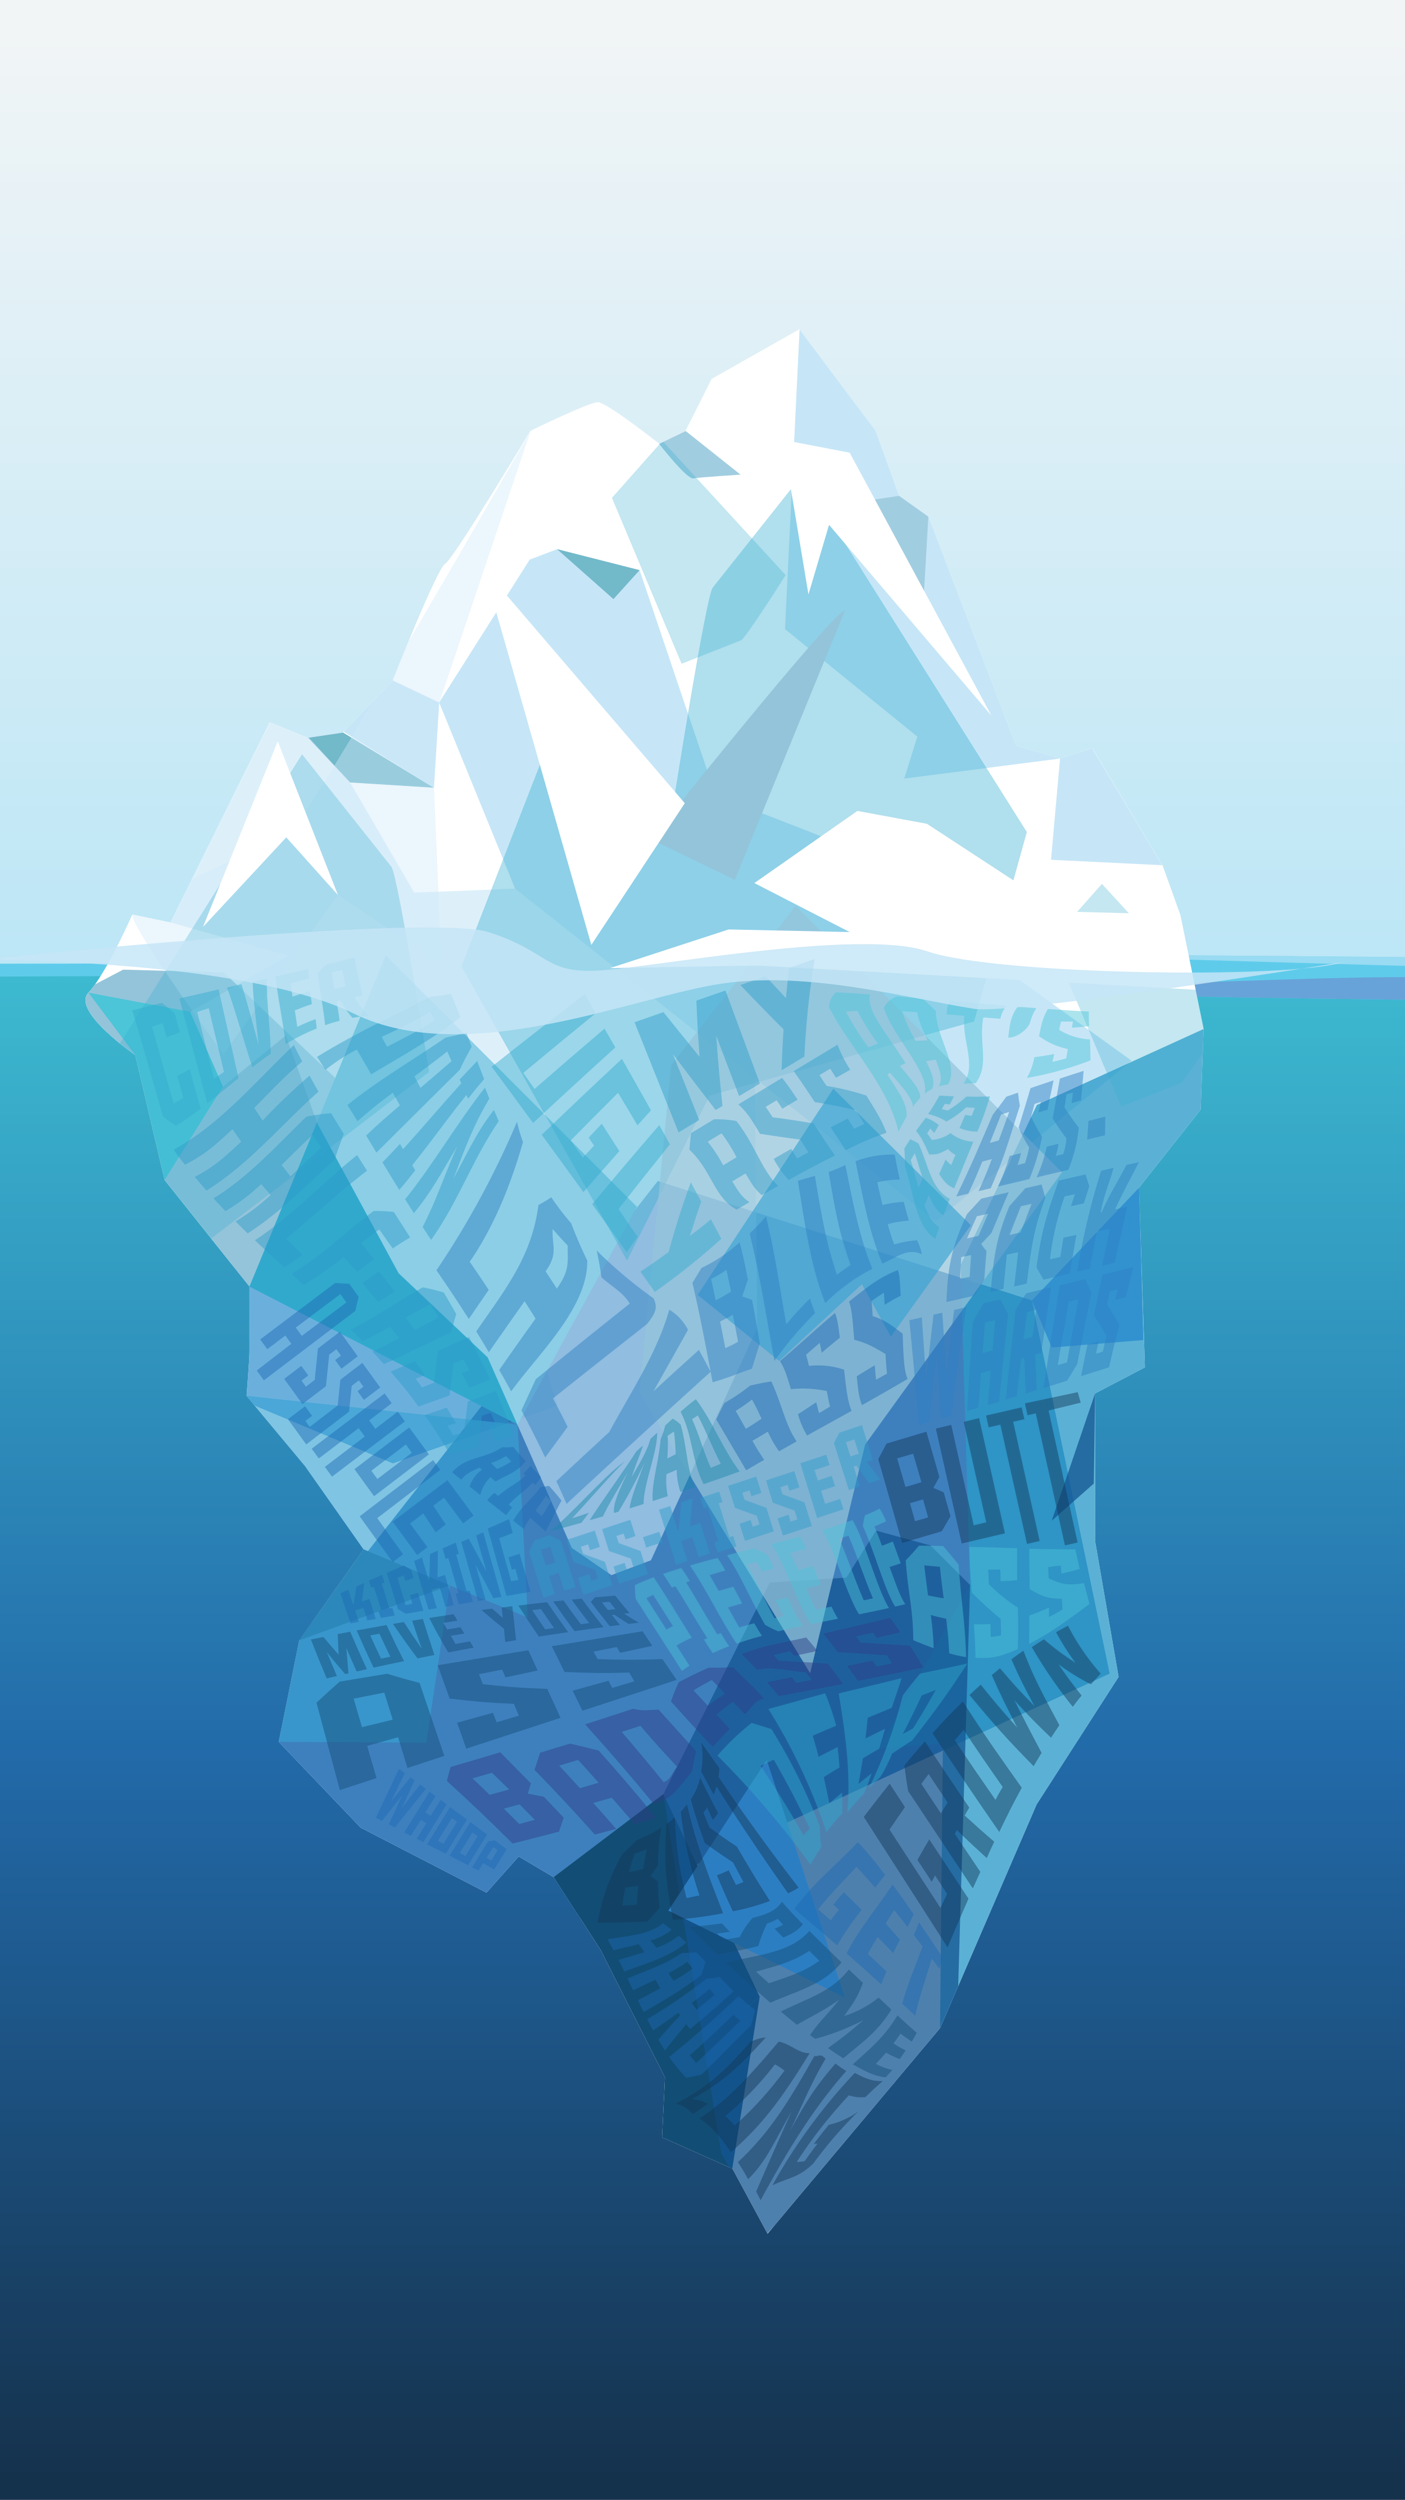 <svg xmlns="http://www.w3.org/2000/svg" xmlns:xlink="http://www.w3.org/1999/xlink" viewBox="0 0 375 667">
    <rect x="0" y="0" width="375" height="667" fill="#808080" stroke="none"/>
    <defs>
        <style>
            .cls-1 {
                fill: none;
            }

            .cls-2 {
                fill: url(#linear-gradient);
            }

            .cls-3 {
                fill: url(#linear-gradient-2);
            }

            .cls-4 {
                clip-path: url(#clip-path);
            }

            .cls-5 {
                fill: #5fcbeb;
            }

            .cls-6 {
                fill: #67a3d8;
            }

            .cls-7 {
                fill: #c4e9f8;
                opacity: 0.56;
            }

            .cls-10,
            .cls-12,
            .cls-15,
            .cls-20,
            .cls-22,
            .cls-23,
            .cls-25,
            .cls-26,
            .cls-28,
            .cls-29,
            .cls-36,
            .cls-7 {
                isolation: isolate;
            }

            .cls-8 {
                clip-path: url(#clip-path-2);
            }

            .cls-9 {
                fill: #fff;
            }

            .cls-10,
            .cls-24 {
                fill: #3292d0;
            }

            .cls-10 {
                opacity: 0.72;
            }

            .cls-11,
            .cls-26 {
                fill: #94c4da;
            }

            .cls-12,
            .cls-31 {
                fill: #1b69b3;
            }

            .cls-12 {
                opacity: 0.84;
            }

            .cls-13 {
                fill: #31a9cd;
            }

            .cls-14 {
                fill: #1a5a8d;
            }

            .cls-15 {
                fill: #38a2d3;
                opacity: 0.64;
            }

            .cls-16 {
                fill: #124d75;
            }

            .cls-17 {
                fill: #4bc5d7;
            }

            .cls-18 {
                fill: #72b9ca;
            }

            .cls-19,
            .cls-20,
            .cls-36 {
                fill: #c6e6f7;
            }

            .cls-20 {
                opacity: 0.6;
            }

            .cls-21 {
                fill: #a1cde0;
            }

            .cls-22,
            .cls-29 {
                fill: #34acd0;
            }

            .cls-22 {
                opacity: 0.39;
            }

            .cls-23,
            .cls-34 {
                fill: #2b9bc9;
            }

            .cls-23 {
                opacity: 0.77;
            }

            .cls-25 {
                fill: #135593;
                opacity: 0.75;
            }

            .cls-26 {
                opacity: 0.73;
            }

            .cls-27 {
                fill: #2c7ec2;
            }

            .cls-28 {
                fill: #cfe8f9;
                opacity: 0.41;
            }

            .cls-29 {
                opacity: 0.29;
            }

            .cls-30 {
                opacity: 0.46;
            }

            .cls-32 {
                fill: #2e3e85;
            }

            .cls-33 {
                fill: #123758;
            }

            .cls-35 {
                fill: #1887ab;
            }

            .cls-36 {
                opacity: 0.83;
            }

            .cls-37 {
                fill: url(#linear-gradient-3);
            }

            .cls-38 {
                opacity: 0.87;
            }
        </style>
        <linearGradient id="linear-gradient" x1="184.17" y1="406.47" x2="184.17" y2="5.46" gradientTransform="matrix(1, 0, 0, -1, 0, 666.12)" gradientUnits="userSpaceOnUse">
            <stop offset="0" stop-color="#3dbad0" />
            <stop offset="0.52" stop-color="#226aa9" />
            <stop offset="1" stop-color="#15324d" />
        </linearGradient>
        <linearGradient id="linear-gradient-2" x1="184.17" y1="662.08" x2="184.17" y2="409.05" gradientTransform="matrix(1, 0, 0, -1, 0, 666.12)" gradientUnits="userSpaceOnUse">
            <stop offset="0" stop-color="#f2f5f6" />
            <stop offset="1" stop-color="#bce6f6" />
        </linearGradient>
        <clipPath id="clip-path">
            <path class="cls-1" d="M673.09,263.7s-203.43,7.25-418.59.62-311.94-2.69-311.94-2.69c-158.63,6.15-134.65,9.13-223.22,3V255s25.89-2.76,152.41.43C-24.83,258,41.17,257.5,226.1,255c66.31-.86,164.56.72,223.22,1.07,83.83.5,89-3.38,221.09,1Z" />
        </clipPath>
        <clipPath id="clip-path-2">
            <path class="cls-1" d="M45.49,246.12,72,192.68l10.16,4.16,9.37-1.39,13.28-13.88s11.76-29.84,14.06-31.22,22.7-35.4,22.7-35.4,15.62-7.63,18-7.63,16.4,11.1,16.4,11.1l7-3.47,7-13.88,23.41-13.23,20.31,27.07L240,132.26l7.81,5.55,23.43,61.08,11.72,3.47,8.59-2.78,18.73,31.26L315,244l6.25,30.54-.78,21.52L304,316.91l1.59,47.93-13.28,6.94v39.56l6.25,36.09-21.87,34-25.77,59.69L204.86,596l-9.37-17.35-18.78-8.36.78-16-17.18-34-12.5-19.4-9.37-5.55L129.85,505,96.27,487.66,74.4,464.76l5.47-27.07L97.05,413.4,81.43,391.19,65.8,372.44s.78-9.72.78-11.8V343.29L43.93,314.84l-7.81-33.31s-17.18-11.81-12.51-16.69S35.33,244,35.33,244Z" />
        </clipPath>
        <linearGradient id="linear-gradient-3" x1="69.93" y1="104.93" x2="69.93" y2="41.1" gradientTransform="translate(-4.25 543.39)" gradientUnits="userSpaceOnUse">
            <stop offset="0" />
            <stop offset="0.19" stop-color="#131313" />
            <stop offset="0.44" stop-color="#252525" />
            <stop offset="0.7" stop-color="#303030" />
            <stop offset="1" stop-color="#333" />
        </linearGradient>
    </defs>
    <title>assberg_art_no_title_mobile</title>
    <g id="Layer_1" data-name="Layer 1">
        <g id="sky_sea_background" data-name="sky sea background">
            <rect class="cls-2" x="-280.66" y="258.24" width="929.66" height="408.76" />
            <rect class="cls-3" x="-280.66" width="929.66" height="258.53" />
        </g>
        <g id="ASSBERG">
            <g id="back_waterline" data-name="back waterline">
                <g class="cls-4">
                    <path class="cls-5" d="M647.85,264.39s-178.17,6.54-393.37-.08-311.93-2.69-311.93-2.69c-158.63,6.14-177.48,6.44-266,.35l5-6.32s63.67-3.47,190.2-.29C-24.83,258,41.17,257.49,226.1,255c66.31-.87,164.56.71,223.22,1.06,83.83.51,66.32-3.95,198.47.39Z" />
                    <path class="cls-6" d="M-333.57,273.07c9-2.05,50.8-13.82,121.9-11.71,62,1.9,192.82,11.71,192.82,11.71s307-9.86,361.25-11.71,92,0,129.65,8,41-6.16,84.3-7.39S667.18,274.3,667.18,274.3Z" />
                    <path class="cls-7" d="M-310.29,243.18s145.17,16.63,170.65,17.25,150.7-16,192.81-13.55S455.43,261,480.89,259.81s98.62-1.85,142.94-10.47S-310.29,243.18-310.29,243.18Z" />
                </g>
            </g>
            <g id="Assberg_Final" data-name="Assberg Final">
                <g class="cls-8">
                    <path class="cls-9" d="M45.49,246.12,72,192.68l10.16,4.16,9.37-1.39,13.28-13.88s11.76-29.84,14.06-31.22,22.7-35.4,22.7-35.4,15.62-7.63,18-7.63,16.4,11.1,16.4,11.1l7-3.47,7-13.88,23.41-13.23,20.31,27.07L240,132.26l7.81,5.55,23.43,61.08,11.72,3.47,8.59-2.78,18.73,31.26L315,244l6.25,30.54-.78,21.52L304,316.91l1.59,47.93-13.28,6.94v39.56l6.25,36.09-21.87,34-25.77,59.69L204.86,596l-9.37-17.35-18.78-8.36.78-16-17.18-34-12.5-19.4-9.37-5.55L129.85,505,96.27,487.66,74.4,464.76l5.47-27.07L97.05,413.4,81.43,391.19,65.8,372.44s.78-9.72.78-11.8V343.29L43.93,314.84l-7.81-33.31s-17.18-11.81-12.51-16.69S35.33,244,35.33,244Z" />
                    <polygon class="cls-10" points="65.31 323.8 55.78 369.95 104.86 390.46 148.81 375.08 129.77 313.55 65.31 323.8" />
                    <polygon class="cls-11" points="73.11 340.26 95.87 293.67 59.72 259.46 32.87 258.72 20.55 265.17 34.9 297.41 44.11 324.15 62.53 344.87 73.11 340.26" />
                    <polygon class="cls-12" points="296.17 446.55 275.43 346.99 175.58 315.12 56.36 467.28 144.48 516.57 296.17 446.55" />
                    <polygon class="cls-13" points="66.58 343.29 102.95 254.89 170 322.01 138.15 380.13 66.58 343.29" />
                    <polyline class="cls-14" points="79.86 437.68 120.06 423.02 97.04 413.39" />
                    <polyline class="cls-15" points="74.39 464.75 113.78 464.99 120.06 423.02 140.86 431.58 138.15 380.13 65.8 372.44" />
                    <polyline class="cls-16" points="177.49 554.28 202.77 532.77 177.06 478.69 147.81 500.84" />
                    <polygon class="cls-16" points="195.45 578.57 202.77 532.77 171.95 558.71 170.94 575.98 195.45 578.57" />
                    <polyline class="cls-17" points="23.62 264.87 50.76 269.98 59.5 289.91 43.93 314.84 36.12 281.52" />
                    <polyline class="cls-18" points="82.2 196.85 93.43 208.78 115.81 210.18 91.57 195.46" />
                    <polygon class="cls-19" points="104.85 181.58 117.21 187.45 115.81 210.18 81.08 188.65 104.85 181.58" />
                    <polyline class="cls-20" points="59.5 289.91 76.29 276.28 84.68 299.71 106.39 339.73 130.16 362.18 152.61 413.02 163.18 420.28 173.74 416.32 202.13 354.25 201.47 288.22 189.25 255.29 137.49 237.11 110.56 238.16 93.43 208.78 77.45 191.37 72.05 192.69 45.49 246.13 76.99 254.94 50.76 269.98" />
                    <path class="cls-21" d="M183,115l14.65,11.64s-10.84.7-12.59,1-9.13-9.22-9.13-9.22" />
                    <polygon class="cls-19" points="233.72 114.95 213.41 87.89 209.53 167.86 244.85 196.54 241.36 207.73 282.93 202.4 280.52 229.41 310.26 230.86 291.52 199.63 233.72 114.95" />
                    <polyline class="cls-21" points="239.97 132.31 226.67 134.29 232.61 143.03 238.56 143.03 246.6 158.42 247.78 137.86" />
                    <path class="cls-19" d="M302,283,263,254.93l-13.29-16.79s-25.53-12.58-26.58-13.3S191,212.25,191,212.25l-20.29-60.13-22-5.6-7.34,2.8-24.16,38.12,20.28,49.66,112.25,88.74L302,283.05" />
                    <polyline class="cls-18" points="148.68 146.53 163.73 159.85 170.71 152.13" />
                    <path class="cls-22" d="M123.17,257.84l27.36-70.32,29.64,24s8.3-52.55,10.07-54.75,23.83-30,23.83-30l60,95.23L260,272.54l-70.59,19.78-22.06,44Z" />
                    <polyline class="cls-23" points="250.9 541.09 251.66 465.18 234.49 466.5 258.92 422.93 256.4 337.52 276.75 294.83 321.2 274.58 325.69 297.3 302.77 402.97 306.12 457.76 250.9 541.09" />
                    <polyline class="cls-24" points="304.01 316.92 275.43 346.99 280.71 359.54 305.14 357.56" />
                    <polyline class="cls-25" points="292.3 371.75 280.71 405.76 291.93 395.85" />
                    <polygon class="cls-25" points="258.92 422.93 248.35 412.36 233.83 408.4 225.9 420.94 205.43 422.26 177.06 478.69 192.5 574.51 204.82 595.92 255.47 539.07 258.92 422.93" />
                    <polygon class="cls-26" points="212.37 241.72 283.44 312.8 230.91 385.42 216.23 446.45 170.65 371.51 179.15 284.21 212.37 241.72" />
                    <polygon class="cls-27" points="178.38 509.8 204.64 469.62 225.5 532.97 178.38 509.8" />
                    <path class="cls-11" d="M225.5,162.92c-3.09,0-51.76,61-51.76,61l22.4,10.82Z" />
                    <polyline class="cls-15" points="186.2 345.5 207.93 363.12 230.04 342.65 237.77 356.63 259.12 326.9 222.42 290.51" />
                    <path class="cls-28" d="M141.61,115l-14.37,42.77-10,29.72-1.4,22.73,2,47.09L90.21,238.84l-30.6,42.47S34.61,247,35.3,244s37.41-19.9,41.07-20.63S141.61,115,141.61,115Z" />
                    <path class="cls-29" d="M114.52,286s-8.3-52.55-10.07-54.75-23.83-30-23.83-30l-60,95.23L34.74,347" />
                    <path class="cls-29" d="M327,271.66s-10.77,17-11.94,17.41l-15.84,6.25-18.62-44.25,13.51-15.23" />
                    <path class="cls-29" d="M209.7,153.45s-10.77,17-11.94,17.41l-15.84,6.25-18.59-44.27,13.47-15.2" />
                    <polygon class="cls-9" points="129.14 151.73 157.83 252.12 182.77 214.31 129.14 151.73" />
                    <polygon class="cls-9" points="208.9 117.35 215.78 158.61 221.28 140.04 264.6 190.93 226.78 120.79 208.9 117.35" />
                    <polygon class="cls-9" points="74.13 197.8 90.21 238.83 76.41 223.42 54.19 247.31 74.13 197.8" />
                    <polygon class="cls-9" points="201.34 235.62 228.84 216.37 247.41 219.81 283.16 243.19 314.95 244.05 326.48 264.5 202.03 257.63 162.83 258.31 194.46 248 226.78 248.69 201.34 235.62" />
                </g>
            </g>
            <g id="Assberg_letters" data-name="Assberg letters">
                <g class="cls-30">
                    <path class="cls-31" d="M221.72,512.36c.82-1.11,1.27-1.67,2.18-2.81l-1.49-1.37c1.09-1.3,1.67-2,2.83-3.28,1.92,1.85,2.87,2.8,4.75,4.7a73.37,73.37,0,0,0-6.53,9.5c-4.62-4-7-6-11.45-9.74,4.75-6.54,10.15-10.81,17-17.85,3,3.32,4.44,5.11,7.23,8.73-1,1.34-1.53,2-2.63,3.44-2-2.27-3-3.39-5-5.57-4.23,4.52-6.72,7-10.24,11.34C219.73,510.6,220.39,511.19,221.72,512.36Z" />
                    <path class="cls-31" d="M238.23,502.84c2.34,3.16,3.47,4.77,5.63,7.93-.6,1.32-.93,2-1.62,3.39-1.4-1.8-2.12-2.71-3.59-4.52-.87,1.42-1.33,2.14-2.25,3.6,1.56,1.73,2.32,2.59,3.82,4.3-.73,1.42-1.11,2.14-1.83,3.58-1.63-1.7-2.46-2.56-4.15-4.28-1.11,1.82-1.65,2.73-2.61,4.5,2,1.88,3,2.82,5,4.67-.63,1.42-.92,2.12-1.42,3.47-3.6-3.26-5.48-4.94-9.27-8.26C229.52,514.3,233.55,509.84,238.23,502.84Z" />
                    <path class="cls-31" d="M250.78,525.37l-2.1-2.77c-1.7,5.85-3.07,9.38-4.4,15.25l-3.49-3.23c1.64-5.84,3.28-9.36,5.44-15.26l-2.34-3.06c.62-1.39.91-2.07,1.43-3.38,2.56,3.79,3.77,5.67,6.15,9.18C251.24,523.35,251.09,524,250.78,525.37Z" />
                </g>
                <g class="cls-30">
                    <path class="cls-16" d="M191.51,521.55c-3.72-3.52-5.34-5.11-7.6-7.35,3.2-.35,5.11-.49,8.78-1,.74.8,1.17,1.25,2.13,2.24-1.39.21-2.09.31-3.45.49l1.67,1.66c1.73-.27,2.63-.41,4.4-.73a21.48,21.48,0,0,1,3.43-5.11c4.19-1.13,6.08-1.89,7.84-4.31,1.73,2,2.92,3.26,5.6,6-1.48,1.73-2.64,2.4-5.26,3.54-1-1-1.44-1.48-2.29-2.38a17.71,17.71,0,0,0,2.25-1.06c-.61-.65-.9-1-1.44-1.55a17.39,17.39,0,0,1-2.83,1.25,35.86,35.86,0,0,0-2.34,6C197.94,520.39,195.42,520.74,191.51,521.55Z" />
                    <path class="cls-16" d="M224.61,523.62c-4.87,6-11.57,7.46-19,10.75-5.1-4.4-7.61-6.71-11.9-10.72,8.86-2.13,17.27-2.62,22.3-8.44C219.19,518.36,221,520.13,224.61,523.62Zm-19.43,5.56c5.59-1.91,9.1-2.9,13.5-6L216,520.54c-4.57,3-8.3,3.87-14.21,5.55,1.35,1.19,2,1.82,3.44,3.09Z" />
                    <path class="cls-16" d="M234.5,533l3.42,3.2c-3.74,6-7.62,8.6-12.83,13-1.6-1-2.43-1.56-4.11-2.74a111.55,111.55,0,0,0,9.47-7.45,63.32,63.32,0,0,1-12.87,5l-1.39-1c2.47-3.61,4.56-5.39,7.8-9.45-4.34,3.08-7.18,4.3-11.29,6.7-1.72-1.39-2.59-2.1-4.3-3.54,7.09-3.53,13.4-5.16,18.17-11.23l3.75,3.58c-1.39,3.86-2.71,5.56-5,8.84A28.16,28.16,0,0,0,234.5,533Z" />
                    <path class="cls-16" d="M239.54,537.74c2.45,2.27,3.54,3.26,5.14,4.64-.49.94-.75,1.41-1.31,2.36a35.32,35.32,0,0,1-3-2.13c-.71,1-1.09,1.58-1.89,2.6a23.32,23.32,0,0,0,3.26,1.87c-.62.94-.94,1.4-1.62,2.31a20,20,0,0,1-3.62-1.71c-1.06,1.22-1.62,1.82-2.72,3a17.1,17.1,0,0,0,4.4,1.62c-.73.84-1.1,1.25-1.85,2-3-.45-4.79-1.27-8.71-3.49C232.55,546.31,236,543.58,239.54,537.74Z" />
                </g>
                <g class="cls-30">
                    <path class="cls-31" d="M204.94,382c-1.66,1-2.48,1.49-4.11,2.42a54.37,54.37,0,0,0,3.14,5.09c-1.9,1.09-2.86,1.65-4.81,2.79l-8-13.59c.82-1.69,1.25-2.58,2.17-4.35a52.66,52.66,0,0,0,6.91-4.67c2.27-.49,3.4-.76,5.62-1.09,2.71,5.69,3.72,11.59,6.77,16l-4.7,2.64A30.55,30.55,0,0,1,204.94,382Zm-5.88-.76c1.66-1,2.5-1.56,4.21-2.7-1-2.14-1.52-3.24-2.56-5.12a53.13,53.13,0,0,1-4.37,3.05c1.09,1.82,1.63,2.81,2.72,4.77Z" />
                    <path class="cls-31" d="M227.29,376.44c-4.76,2.65-7.11,3.94-11.87,6.58a21.88,21.88,0,0,1-2.44-5.69c2-1.25,2.92-1.89,4.87-3.17.3,1.22.45,1.81.77,2.89l2.92-1.75c-.37-1.5-.54-2.36-.87-4.13a30.48,30.48,0,0,0-9.57-.51c-1.11-3.64-1.65-5.5-2.93-7.48,5.84-5,8.91-7.94,14.7-12.85.63,1.6.85,3.17,1.29,6.6-1.93,1.56-2.9,2.37-4.85,4-.21-1.12-.31-1.65-.53-2.62l-3.63,3.15c.31,1.1.46,1.72.76,3a21.64,21.64,0,0,1,9.38,1C225.91,370.89,226.21,373.84,227.29,376.44Z" />
                    <path class="cls-31" d="M242.25,367.93c-5,2.93-7.41,4.29-12.2,7-.73-1.91-1-3.77-1.38-7.71,1.93-1.21,2.9-1.8,4.81-2.93.12,1.65.19,2.44.36,3.84l2.91-1.62c-.2-1.85-.28-2.95-.4-5.24-3.21-1.85-4.82-2.89-8.35-3.78-.44-5.33-.62-8-1.38-10.2,5.65-4.54,8.38-6.56,13-8.4.48,1.15.58,2.9.77,6.85a40,40,0,0,0-4.28,2.43c-.07-1.41-.11-2.07-.21-3.24-1.29.82-1.94,1.26-3.28,2.22.13,1.42.19,2.24.29,4,3.39,1.12,4.91,2.37,8,4.7C241.16,362.26,241.29,365.84,242.25,367.93Z" />
                </g>
                <g class="cls-30">
                    <path class="cls-16" d="M90.13,436l3.34-.64c1.75,4.06,2.64,6.06,4.46,10L95.2,446c-1.12-2.48-1.67-3.73-2.76-6.26.23,2.7.34,4.05.58,6.75l-.88.2c-2-2.3-3-3.48-4.9-5.87,1.06,2.57,1.6,3.85,2.69,6.38l-2.73.64c-1.73-4.1-2.58-6.18-4.23-10.4l3.35-.67c1.61,1.92,2.42,2.87,4.06,4.73Z" />
                    <path class="cls-16" d="M103.17,433.59c1.84,3.92,2.77,5.84,4.68,9.64-3.25.68-4.88,1-8.15,1.74-1.84-3.92-2.74-5.9-4.5-9.94C98.4,434.44,100,434.15,103.17,433.59Zm1,8.45c-1.17-2.43-1.76-3.65-2.9-6.13l-2.44.46c1.13,2.5,1.71,3.73,2.87,6.18Z" />
                    <path class="cls-16" d="M110,432.43l2.86-.47c1.22,3.88,1.84,5.81,3.09,9.62l-4.52.91c-2.67-3.59-4-5.43-6.56-9.2l2.91-.49c1.88,2.88,2.84,4.3,4.78,7.09C111.53,436.93,111,435.44,110,432.43Z" />
                    <path class="cls-16" d="M114.55,431.7l6.53-1,1,1.72-3.74.59,1,1.76,3.57-.59,1,1.68-3.56.61,1.21,2.17,3.86-.69,1,1.68c-2.7.49-4.06.75-6.77,1.27C117.47,437.28,116.49,435.44,114.55,431.7Z" />
                    <path class="cls-16" d="M133.91,428.92l2.83-.36c.39,3.61.59,5.43,1,9.07l-2.89.49c-.13-1.41-.2-2.12-.33-3.53-2.42-1.93-3.62-2.93-6-5l2.81-.38c1.15,1,1.72,1.51,2.88,2.51C134.07,430.63,134,430.06,133.91,428.92Z" />
                    <path class="cls-16" d="M146,427.49c2.22,3.25,3.35,4.85,5.64,8-3.12.45-4.68.69-7.83,1.18-2.22-3.25-3.31-4.91-5.47-8.28C141.45,428,143,427.84,146,427.49Zm1.88,6.9c-1.42-2-2.12-3-3.51-5.08l-2.34.29c1.38,2.08,2.07,3.11,3.48,5.14Z" />
                    <path class="cls-16" d="M161.1,434.16c-3.09.4-4.64.61-7.75,1.06-2.31-3.1-3.44-4.69-5.68-7.91l2.71-.28c1.83,2.58,2.76,3.85,4.64,6.34l2.24-.29c-1.89-2.47-2.83-3.72-4.68-6.27l2.68-.26C157.55,429.66,158.72,431.18,161.1,434.16Z" />
                    <path class="cls-16" d="M164,430.84l-.7.08c.86,1.07,1.3,1.6,2.17,2.65l-2.71.34c-2-2.54-3.07-3.83-5.07-6.46l1.1-1.25,5.39-.45c1.52,1.88,2.29,2.81,3.84,4.65l-1.45.15c1.56,1,2.34,1.47,3.92,2.42l-2.71.32C166.25,432.37,165.5,431.84,164,430.84Zm-1.33-3.46-2,.19,1.55,2,2.05-.21Z" />
                </g>
                <g class="cls-30">
                    <path class="cls-32" d="M141.71,475.84c-.34,1.1-.5,1.65-.83,2.74l4.27.82c2.14,2.23,3.2,3.35,5.31,5.6-.52,1.5-.78,2.25-1.27,3.73-5,1.31-7.47,1.94-12.38,3.16-6.88-6.81-10.38-10.15-17.54-16.7.37-1.48.56-2.23,1-3.74,5.25-1.52,7.9-2.3,13.24-3.91C136.79,470.84,138.44,472.53,141.71,475.84ZM131.35,473l-5.23,1.5c1.85,1.75,2.76,2.63,4.59,4.4l5.17-1.44c-1.81-1.75-2.72-2.66-4.54-4.42Zm11.38,12.57c-1.62-1.66-2.43-2.48-4.06-4.13l-4.19,1.14c1.65,1.63,2.47,2.44,4.11,4.08Z" />
                    <path class="cls-32" d="M163.28,479.67l-4.93,1.4c2.47,2.75,3.69,4.13,6.11,6.92l-5.69,1.52c-6.31-7-9.53-10.49-16.11-17.27.58-1.82.88-2.73,1.49-4.58,3.16-1,4.75-1.45,8-2.44,3.07.73,4.61,1.1,7.65,1.86,6.27,7.07,9.34,10.66,15.36,18l-5.81,1.61C166.91,483.84,165.71,482.45,163.28,479.67Zm-8.51-2.55,5-1.45c-2.17-2.45-3.27-3.66-5.47-6.08l-5.06,1.52C151.45,473.5,152.61,474.7,154.77,477.12Z" />
                    <path class="cls-32" d="M168.94,455.93c3.08.73,4.2.26,6.86.23,4.39,4.91,6.4,7.12,10,11.07-.49,2.08-.71,3.15-1.1,5.37-3.63,4.54-5.16,7.31-10.2,8.76q-8.91-10.85-18.35-21.27C161.26,458.45,163.81,457.62,168.94,455.93Zm2,4.56-5,1.62c4.54,5.28,6.78,8,11.18,13.37,1.95-.58,2.16-2.41,3.6-4.05-3.62-4-5.3-5.59-9.78-10.95Z" />
                    <path class="cls-32" d="M195.56,454.08c-1.78,1.33-2.65,2-4.37,3.43,1.53,1.62,2.26,2.38,3.62,3.79-1.87,1.88-2.78,2.85-4.57,4.83-3.93-4.17-6.16-6.6-11.16-12.14a53,53,0,0,1,2.07-5.14c3.11-1.64,4.7-2.41,7.94-3.87,2.71,0,4,0,6.62-.13,3.77,4,4.79,4.41,8.21,8.43-2.64.48-3.14,2.33-5.09,4.14C197.61,456.18,197,455.52,195.56,454.08Zm-6.65,1c1.8-1.3,2.72-1.93,4.58-3.16L190,448.26c-2,1.07-3,1.62-4.89,2.76,1.56,1.69,2.32,2.51,3.76,4.05Z" />
                    <path class="cls-32" d="M225,449.3c-6.91,1.36-10.33,2-17.12,3.26-1.24-1.51-1.87-2.25-3.15-3.73l6.6-1.3,1.21,1.49,4.08-.8-1.56-2c-5.21-.37-8.39-1.65-13-.68-1.52-1.54-2.35-2.38-4.11-4.23,6.47-2.44,10.18-2.8,17.24-4.41,1.2,1.43,1.8,2.15,3,3.6l-6.21,1.34-1.08-1.27-4.44,1,1.35,1.53c5.31.29,8,.45,13.18.8C222.61,446,223.38,447.11,225,449.3Z" />
                    <path class="cls-32" d="M246.46,444.9c-7.07,1.5-10.57,2.22-17.51,3.6-1.12-1.62-1.69-2.42-2.84-4l6.75-1.43,1.09,1.6,4.17-.88c-.55-.85-.83-1.27-1.4-2.11-5.21-.37-7.83-.54-13.11-.85-1.53-2-2.31-3-3.9-4.95,7.09-1.63,10.67-2.47,17.89-4.21,1.09,1.53,1.62,2.3,2.67,3.86L234,437l-1-1.36-4.54,1,1.22,1.64c5.31.29,7.94.46,13.17.81C244.35,441.4,245.06,442.56,246.46,444.9Z" />
                </g>
                <g class="cls-30">
                    <path class="cls-16" d="M106.26,463.54,98,465.84l2.49,8.59-9.78,3.2-6.25-23.32c2.49-2.33,3.74-3.45,6.22-5.63l12.67-2.1c3.45,1.06,5.18,1.55,8.64,2.45l6.6,19.48-9.84,3.22Zm-9.65-2.7,8.2-2-2.24-7.21-8.17,1.61Z" />
                    <path class="cls-16" d="M149.61,458.35l-25.16,8.22L122,459.66l9.56-2.65,1,2.53,5.92-1.76-1.31-3.15c-6.89-.32-10.32-.61-17.16-1.42l-3.19-8.89,24.2-4,2.47,5.4-8.58,1.84-.87-2.08-6.21,1.22,1.05,2.68c6.85.75,10.29,1,17.19,1.25Z" />
                    <path class="cls-16" d="M180.61,448.23l-25.15,8.22-2.62-5.34,9.56-2.65,1,1.91,5.92-1.76-1.38-2.34c-6.93.19-10.39.15-17.28-.16l-3.37-6.86,24.2-4,2.61,3.89L165.52,441l-.92-1.54-6.21,1.22,1.11,2c6.9.24,10.36.24,17.3,0Z" />
                </g>
                <g class="cls-30">
                    <path class="cls-33" d="M252.78,505.32l-3.22-4.9-.87,1.69-3.83-5.85c1.25-2.2,1.89-3.3,3.16-5.48,4.36,6.59,6.51,9.81,10.47,15.82-2.26,5.17-3.37,7.79-5.58,13C245.5,508,238,496.39,230.54,484.79c2.71-3.55,4.08-5.33,6.91-8.87,1.63,2.51,2.45,3.76,4.09,6.25-1.67,2.39-2.49,3.59-4.12,6,5.6,8.62,8.42,12.91,13.6,20.9Z" />
                    <path class="cls-33" d="M255.41,488.3l-.58,1c2.82,4.19,4.2,6.24,6.82,10.15-.79,1.75-1.18,2.64-2,4.41l-17.28-26c-.45-2.77-.66-4.13-1-6.8,2.16-2.61,3.26-3.9,5.5-6.44,4.69,7.17,7.16,10.82,11.83,17.67l-1.22,2.12c3.29,3,4.89,4.43,7.89,7-.82,1.73-1.23,2.6-2,4.35C260.33,493,258.72,491.51,255.41,488.3Zm-7.56-14.94c-.78,1-1.17,1.57-1.94,2.62,2.09,3.17,3.15,4.74,5.22,7.85.71-1.15,1.07-1.73,1.79-2.87Z" />
                    <path class="cls-33" d="M257,454c6.1,9.52,9.68,14.48,15.71,23-2.49,4.59-3.69,7-6,11.81q-9.06-13.06-17.82-26.33C252,459,253.61,457.28,257,454Zm10.64,22.82c-4.09-5.85-6.28-9-10.45-15.26-.94,1.1-1.41,1.66-2.34,2.78,4.35,6.54,6.62,9.82,10.85,15.91C266.42,478.84,266.8,478.17,267.61,476.84Z" />
                    <path class="cls-33" d="M278,467.7c-.86,1.4-1.28,2.12-2.12,3.56-6.44-6.56-10.24-10.69-17.12-19,1.19-1.12,1.79-1.67,3-2.75,3.81,4.74,5.84,7.1,9.73,11.43-2.9-5.61-4.37-8.49-6.78-14,.87-.73,1.31-1.09,2.19-1.81,3.57,4.21,5.49,6.3,9.18,10.06-2.67-5-4-7.53-6.13-12.43,1.27-1,1.91-1.42,3.2-2.32,3,7.82,5.46,12.12,9.6,19.88-.9,1.31-1.34,2-2.22,3.33-3.73-3.54-5.76-5.6-9.74-9.93C273.61,459.4,275.13,462.27,278,467.7Z" />
                    <path class="cls-33" d="M281.86,435.5c1.27-.71,1.9-1.05,3.19-1.71a62.49,62.49,0,0,0,8.73,12.77c-1,1.11-1.57,1.68-2.6,2.86a59.26,59.26,0,0,1-8.63-5.33c2.37,3.49,3.68,5.21,6.13,8.32-.95,1.17-1.42,1.77-2.34,3A125.34,125.34,0,0,1,275.4,439.5c1.28-.87,1.93-1.29,3.24-2.1a70.56,70.56,0,0,0,8.41,6.26A65,65,0,0,1,281.86,435.5Z" />
                </g>
                <g class="cls-30">
                    <path class="cls-13" d="M200.61,459.72c2.21.65,3.27,1,5.28,1.61a154.75,154.75,0,0,1,12.91,25.93,42.9,42.9,0,0,0,.42,5.54c-1.24,1.89-1.82,2.84-2.9,4.74a239.21,239.21,0,0,0-24.83-29.1A67.77,67.77,0,0,1,200.61,459.72Zm5.86,9.8L203,471.18c4.93,7.42,7.22,11.12,11.45,18.5.66-.71,1-1.06,1.67-1.77-3.51-7.33-5.39-11-9.6-18.39Z" />
                    <path class="cls-13" d="M205.08,456l15.16-4.19a73.39,73.39,0,0,1,2.94,8.65c-2.54,1.06-3.79,1.59-6.26,2.66.65,2.25,1,3.38,1.55,5.63,2-1,3-1.55,5.09-2.58.24,2.17.34,3.26.51,5.42-1.71,1-2.56,1.56-4.21,2.6.64,2.8.94,4.2,1.48,7,1.33-1.15,2-1.73,3.41-2.88.06,2.19.08,3.29.08,5.47-1.8,2-2.66,3.06-4.26,5.11A149.78,149.78,0,0,0,205.08,456Z" />
                    <path class="cls-13" d="M223.86,451.84c6.79-1.62,10.15-2.44,16.79-4.07-1,3.16-1.58,4.75-2.65,7.91-2.59,1.06-3.88,1.59-6.41,2.65-.2,2.2-.32,3.31-.59,5.51,2.06-1,3.11-1.54,5.23-2.57-.6,2.12-.91,3.19-1.58,5.31-1.77,1-2.64,1.55-4.35,2.59-.42,2.74-.66,4.11-1.19,6.84,1.39-1.15,2.1-1.72,3.56-2.87-.78,2.14-1.19,3.21-2,5.35-1.91,2-2.81,3.05-4.52,5.1C227.11,472.74,225.61,462.51,223.86,451.84Z" />
                    <path class="cls-13" d="M231.88,477.21a127,127,0,0,0,9.05-24.78c1.75-2.36,2.68-3.54,4.65-5.88,5.16-1.07,7.68-1.6,12.61-2.68-5.39,8.22-8.34,12.32-14.72,20.49-2.21,1.43-3.29,2.14-5.39,3.58a38.59,38.59,0,0,1-3.12,6.19C233.69,475.36,233.07,476,231.88,477.21Zm17.88-26.3L246,452.38c-1.91,4.13-2.93,6.2-5.09,10.32l2.8-1.53c2.54-4.1,3.75-6.15,6.05-10.26Z" />
                </g>
                <g class="cls-30">
                    <path class="cls-13" d="M142.28,299.63c-4.39-6-6.6-9-11.05-15q12.38-9.79,24.83-19.38l2.95,5.09c-7.8,6.35-11.67,9.54-19.34,15.93l3,4.29c7.41-6.45,11.14-9.67,18.67-16.09l2.89,5Q153.2,289.47,142.28,299.63Z" />
                    <path class="cls-13" d="M155.56,308.89l3-3.21-1.44-2.14,3.49-3.7,4.69,7.3c-3.86,4.37-5.78,6.56-9.58,10.94-4.42-6.11-6.64-9.16-11.13-15.29q10.62-10.21,21.4-20.26c3.13,5.5,4.68,8.25,7.75,13.73l-3.61,4c-2-3.47-3.09-5.21-5.17-8.68-5.09,5.08-7.62,7.62-12.64,12.71Z" />
                    <path class="cls-13" d="M158.06,321.31c7.06-8.46,10.64-12.69,17.9-21.1l2.84,5.11c-5.55,6.9-8.29,10.35-13.71,17.28,2,3,3,4.44,5.07,7.39l-2.9,4.13C163.61,329,161.76,326.44,158.06,321.31Z" />
                    <path class="cls-13" d="M189.74,325.36l2.78,5.18a192.09,192.09,0,0,1-17.75,14.18l-3.83-5.41c3.09-2.08,4.59-3.13,7.52-5.25,2.09-7.51,3.27-11.22,5.91-18.59l2.79,5.13c-1.25,3.64-1.85,5.47-3,9.14C186.47,328,187.61,327.13,189.74,325.36Z" />
                </g>
                <g class="cls-30">
                    <path class="cls-34" d="M185.87,267l7.75-2.71,9.2,24.83-5.55,3.33-6.13-16.18c.55,7.31.89,11.08,1.69,18.85L191,296.16c-4.42-5.72-6.7-8.7-11.38-14.89l7,17.57-5.51,3.31-11.75-29.39,7.71-2.7c4,4.94,5.88,7.33,9.65,11.93C186.27,275.84,186.11,272.84,185.87,267Z" />
                    <path class="cls-34" d="M210.61,258.3l6.83-2.39a218.05,218.05,0,0,0-2.74,26l-6.08,3.65c.14-4.48.25-6.66.52-10.91-4.41-4.4-6.73-6.81-11.53-11.81l6.76-2.36c2.2,2.41,3.28,3.58,5.41,5.85C210.09,263.05,210.26,261.44,210.61,258.3Z" />
                </g>
                <g class="cls-30">
                    <path class="cls-34" d="M199,313.1l-3.55,2.11c1.7,2.82,2.53,4.15,4.58,5.54l-3.41,2c-5.94-3.09-6.56-10.27-12.61-16,.17-1.89.26-2.79.42-4.4l6.12-3.69a29.43,29.43,0,0,1,6,.45c5,6.37,6.72,13.1,11.15,17.32-1.82,1-2.7,1.52-4.37,2.47C201.5,317.31,200.69,316,199,313.1Zm-6-2.16,3.58-2.16a42.23,42.23,0,0,0-4-6.39l-3.7,2.25a35.86,35.86,0,0,1,4.12,6.29Z" />
                    <path class="cls-34" d="M222.86,308.3c-4.92,2.47-7.56,3.89-12.37,6.54a26.1,26.1,0,0,1-4-5.62c1.85-1.07,2.79-1.6,4.68-2.67.66,1.07,1,1.59,1.62,2.55l3-1.63c-.84-1.26-1.28-2-2.17-3.4-4.39-.56-6.55-.92-10.77-1.54-2.19-3.7-3.33-5.61-5.78-7.86l11.68-7.05c1.48,1.88,2.35,3.14,4.12,5.78l-4.06,2.44c-.62-.94-.93-1.39-1.53-2.25l-2.93,1.75c.74,1,1.12,1.61,1.86,2.77,4.29.55,6.49.92,10.93,1.62C219.69,303.64,221,305.69,222.86,308.3Z" />
                    <path class="cls-34" d="M236.61,302.23a89.49,89.49,0,0,0-10.89,4.68l-4-6.1c1.85-1,2.76-1.45,4.53-2.35.73,1.12,1.08,1.67,1.74,2.71,1.09-.53,1.63-.78,2.68-1.27-.84-1.4-1.32-2.15-2.29-3.67-4.23-1-6.52-1.46-10.9-2.17-2.48-3.73-3.75-5.64-5.63-8.26l11.68-7.05a37.91,37.91,0,0,0,3.4,6.69l-3.8,2.12c-.63-1-.94-1.48-1.51-2.42l-2.92,1.7c.72,1.12,1.11,1.71,1.9,2.91a68.34,68.34,0,0,1,10.63,2.58C233.88,296.6,235.3,298.84,236.61,302.23Z" />
                </g>
                <g class="cls-30">
                    <path class="cls-34" d="M67.86,295.6c.88,1.37,1.33,2,2.24,3.39a168.93,168.93,0,0,1,12.52-12c.94,1.72,1.42,2.58,2.39,4.28-9.94,8.81-18.51,19.34-29.9,26.39-1.26-1.42-1.88-2.14-3.12-3.63,5.1-2.71,7.54-4.88,12.4-9.44-1-1.3-1.42-2-2.35-3.29-5,4.63-7.46,6.82-12.69,9.47-1.22-1.54-1.83-2.33-3-4,12.48-6.81,21.9-18.27,32.08-27.92.87,1.76,1.32,2.63,2.23,4.36C75.43,287.71,72.93,290.5,67.86,295.6Z" />
                    <path class="cls-34" d="M72.23,318.84c-1-1.15-1.51-1.73-2.51-2.91a51.17,51.17,0,0,1-9.55,7.21c-1.28-1.33-1.91-2-3.18-3.39,9.31-5.7,17-14.24,24.78-21.8a54.31,54.31,0,0,1,6.62-.91c1.32,2.21,2,3.32,3.36,5.51-1,2.7-1.5,4.08-2.43,6.82-7.34,6.78-14.75,14.29-23.2,19.72-1.3-1.26-2-1.9-3.24-3.2A53.44,53.44,0,0,0,72.23,318.84Zm2.92-8c1,1.23,1.44,1.85,2.4,3.06,3.26-3.11,4.88-4.74,8.17-7.74-.91-1.34-1.36-2-2.26-3.35C80.12,305.92,78.47,307.61,75.15,310.84Z" />
                    <path class="cls-34" d="M68.05,330.93c9.94-6.53,18-15.36,27.26-22.72,1.06,1.66,1.59,2.5,2.66,4.16-7.51,5.66-14.25,12.22-21.58,18.1,1.74,1.76,2.62,2.63,4.37,4.37a55.61,55.61,0,0,1-4.91,3.32C72.72,335.32,71.15,333.89,68.05,330.93Z" />
                    <path class="cls-34" d="M91.73,335.38A87.15,87.15,0,0,1,81,342.89l-3.26-3c8.8-5.27,13.11-10.21,22-16.77a45.69,45.69,0,0,1,5.36.25c1.75,2.71,2.62,4.07,4.36,6.81-1.86,1.09-2.78,1.69-4.64,2.94-1.43-2-2.15-3.06-3.59-5.08-1.93,1.4-2.89,2.15-4.82,3.64L99.87,336l-4.57,3.34C93.86,337.84,93.15,337,91.73,335.38Z" />
                    <path class="cls-34" d="M101.17,339.18c1.69,2.15,2.53,3.24,4.19,5.43l-4.39,2.8c-1.72-2-2.59-3.06-4.33-5.06Z" />
                    <path class="cls-34" d="M106.52,357.05c-1-1.22-1.47-1.83-2.47-3-2.94,1.64-4.41,2.45-7.28,3.87-1.25-1.28-1.88-1.91-3.14-3.15,7.56-3.9,11.52-6.94,19.21-11.28a54.64,54.64,0,0,1,5.61,1.38c1.35,2.29,2,3.44,3.33,5.75-.59,2-.87,2.95-1.43,4.89-7.1,3.29-10.91,5.37-17.89,8.48-1.22-1.36-1.83-2-3.07-3.35C102.2,359.3,103.61,358.55,106.52,357.05Zm1.79-5.43c1,1.28,1.44,1.93,2.38,3.23,2.56-1.36,3.85-2,6.38-3.32-.89-1.42-1.34-2.13-2.24-3.54-2.59,1.39-3.9,2.14-6.52,3.62Z" />
                    <path class="cls-34" d="M111.7,375.3c-2.88-3.91-4.38-5.76-7.45-9.31,2.54-1.09,3.85-1.68,6.47-2.86,1.1,1.48,1.65,2.22,2.73,3.74l-2.5,1c.68.91,1,1.37,1.69,2.3l3.22-1.25c.35-3.27.56-5,1-8.47,3.38-1.54,5.07-2.33,8.32-3.71,2.4,4.49,3.55,6.76,5.71,11.37-2.17.88-3.3,1.32-5.6,2.17-.84-1.57-1.27-2.34-2.14-3.88l2.1-.84c-.61-1.14-.92-1.7-1.55-2.83l-2.63,1.1c-.47,3.52-.69,5.22-1.08,8.52C116.61,373.56,114.92,374.14,111.7,375.3Z" />
                    <path class="cls-34" d="M120.11,388.18a113.67,113.67,0,0,0-6.76-10.59c2.3-.8,3.5-1.19,5.89-2,1,1.63,1.5,2.45,2.47,4.14l-2.27.68c.62,1,.92,1.53,1.52,2.57l2.91-.81c.35-3.25.55-4.89,1-8.29,3.07-1,4.59-1.59,7.42-2.75,2.08,4.64,3.05,7,4.8,11.75a31.42,31.42,0,0,1-4.83,1.85c-.71-1.67-1.08-2.5-1.83-4.14.75-.24,1.12-.37,1.86-.63-.52-1.2-.79-1.8-1.33-3-.92.33-1.39.49-2.34.8-.45,3.44-.67,5.11-1.07,8.43C124.52,387,123,387.32,120.11,388.18Z" />
                </g>
                <g class="cls-30">
                    <path class="cls-27" d="M199.61,341.41l-1.52,4.5,2.62.92c.72,3.61,1.23,6.8,2.1,11.58l-2.12,6.79c-4.18,1.4-6.24,2.44-10.49,3.6-2.65-14.07-3.72-19.38-5.39-26.5,1-1.61,1.46-2.41,2.43-4a40.46,40.46,0,0,0,10.16-6.81C198.23,334.64,198.67,336.63,199.61,341.41Zm-5.72-2.57a37,37,0,0,1-4.11,2.43c.46,2,.71,3.16,1.23,5.67a36.31,36.31,0,0,0,4.12-2.33C194.61,342.11,194.35,341,193.89,338.84ZM197,358c-.59-3.08-.87-4.52-1.41-7.2a34.45,34.45,0,0,1-3.4,1.79c.53,2.65.81,4.07,1.4,7.12A33.44,33.44,0,0,0,197,358Z" />
                    <path class="cls-27" d="M206.7,363.13c-2.06-11.34-3.88-22.84-6.61-34a62.48,62.48,0,0,0,4.34-4.57c2.37,9.43,3.72,19.25,5.44,28.8a85.7,85.7,0,0,1,6.32-6.88c.55,1.71.82,2.48,1.37,3.87A98.07,98.07,0,0,0,206.7,363.13Z" />
                    <path class="cls-27" d="M232.84,338.53a50.87,50.87,0,0,0-12.58,9.16c-4.08-10.35-5.49-21.79-7.31-32.63l4.55-1.32c2.38,14.44,3.54,19.37,5.88,26.39,1.46-1.11,2.19-1.63,3.64-2.58-2.34-6.9-3.46-10.43-5.84-24.85a32.42,32.42,0,0,0,4.43-1.86C227.55,320.15,229.2,329.73,232.84,338.53Z" />
                    <path class="cls-27" d="M228.33,309.84a27.86,27.86,0,0,1,10.46-1.78c.55,2.83.82,4.16,1.37,6.67a27.5,27.5,0,0,0-6,.72c.55,2.59.83,3.81,1.38,6.08a27.34,27.34,0,0,1,5.69-.84c.54,2.16.81,3.16,1.35,5a27.58,27.58,0,0,0-5.64.94,55.93,55.93,0,0,0,1.73,5.43,28,28,0,0,1,6.09-1.13,14.42,14.42,0,0,1,1.3,3.72c-3.9-1.69-6.3.61-10.56,2.51C231.88,328.52,230.24,319,228.33,309.84Z" />
                </g>
                <g class="cls-30">
                    <path class="cls-33" d="M180.33,561.34c8-4.24,12-7.53,19.91-16.44a10,10,0,0,1,4.15-1.27c-7.86,8.71-11.79,12-19.65,16.43a11.49,11.49,0,0,1,4.2,1.26c-1.61,1.18-2.41,1.72-4,2.71C183.08,562.25,182.17,561.71,180.33,561.34Z" />
                    <path class="cls-33" d="M216.1,547.84c-6.25,10.13-11.91,18.62-21,26.39-3.36-4.77-5-6.56-8.39-9,8.42-5.48,14.68-12.93,21.13-20.49C211.2,545.42,213,547.84,216.1,547.84Zm-20,19.28a93.58,93.58,0,0,0,13.28-14.63,17.28,17.28,0,0,0-2.55-1.68,85.5,85.5,0,0,1-13.28,13.81,28.19,28.19,0,0,1,2.55,2.46Z" />
                    <path class="cls-33" d="M223,550.59a30.16,30.16,0,0,0,2.88,2c-9.31,10.58-16.18,22.14-22.87,34.49l-1.2-2.33c3.73-8.56,5.61-12.81,9.4-21.28-4.6,8.16-6.79,13.36-11.54,18-1.09-2-1.63-2.87-2.72-4.58,9-8.3,14.4-17.68,20.4-28.3,1.19.24,1.51-.87,3,.74-4,6.77-5.74,11.38-9.47,19.18C215.39,560.32,217.79,556.58,223,550.59Z" />
                    <path class="cls-33" d="M214.8,576.6c1.35-1.91,2-2.83,3.42-4.64a8.4,8.4,0,0,1-1,.07c1.57-2.1,2.37-3.12,4-5.09a21.69,21.69,0,0,0,7.87-3.57,113.16,113.16,0,0,0-12,13.87c-3.94,3.85-6.4,3.72-10.93,5.85a148.06,148.06,0,0,1,22-30c3.23,1.74,4.72,2.18,7.45,2.19-1.88,1.63-2.8,2.48-4.63,4.27a10.14,10.14,0,0,1-4.41-.47,125.45,125.45,0,0,0-13.9,17.76A8.54,8.54,0,0,0,214.8,576.6Z" />
                </g>
                <g class="cls-30">
                    <path class="cls-27" d="M264.73,309.25l-2.56.67c-1.39,3.42-2.12,5.14-3.73,8.56l-3.22.78c4.23-8.74,6-13.12,9.78-21.87,1.48-1.9,2.2-2.86,3.59-4.77l3.12-1.09c.15,1.4.25,2.11.5,3.52-2.86,8.8-3.9,13.2-7.78,22l-3.26.78C262.74,314.39,263.45,312.68,264.73,309.25Zm-.56-4.28,2.4-.68c1.12-3,1.68-4.56,2.78-7.6l-2.16.69C266,300.42,265.39,301.94,264.17,305Z" />
                    <path class="cls-27" d="M274.75,314.59l-8.38,2a69,69,0,0,0,3.12-8.14l3-.78a21.56,21.56,0,0,1-.88,3.17l1.94-.48a25.22,25.22,0,0,0,1.11-4.2,43.26,43.26,0,0,1-2.78-5.31c1.28-4.2,1.92-6.3,3.17-10.51,2.43-.83,3.66-1.25,6.15-2.07-.64,3.13-1,4.7-1.61,7.83l-2.45.72.67-2.79-1.69.52-.91,3.41a45.49,45.49,0,0,0,2.93,5.35A59.31,59.31,0,0,1,274.75,314.59Z" />
                    <path class="cls-27" d="M285.14,312.14l-8.45,2a41.34,41.34,0,0,0,2.69-8.19l3.12-.77a13.75,13.75,0,0,1-.73,3.23l2-.47a16.82,16.82,0,0,0,.85-4.22,52.78,52.78,0,0,1-3.66-5.36c.79-4.23,1.17-6.34,1.93-10.57,2.5-.83,3.77-1.24,6.33-2.06-.27,3.15-.41,4.73-.69,7.88l-2.51.71.35-2.81-1.74.52-.5,3.43a57.85,57.85,0,0,0,3.82,5.4A40.67,40.67,0,0,1,285.14,312.14Z" />
                    <path class="cls-27" d="M290.5,299.08l4.5-1.15c0,2,0,3-.06,5l-4.77,1.13C290.31,302.08,290.37,301.08,290.5,299.08Z" />
                    <path class="cls-27" d="M264.61,329l-2.71,2.9a9.06,9.06,0,0,0,1.41,1.85c-.25,3.08-.37,4.62-.61,7.71-1,1.69-1.56,2.54-2.58,4.24l-7.51,1.7c.39-9.77,1.36-14.48,5.49-23.46,1.53-1.65,2.29-2.47,3.8-4.12l7.33-1.72C267.37,322.45,266.46,324.63,264.61,329Zm-.87-5.16-3,.68-2.64,5.9,3.06-.67ZM258.8,340.7c.15-2.32.22-3.48.37-5.81l-2.61.53c-.13,2.33-.19,3.49-.32,5.82Z" />
                    <path class="cls-27" d="M271.73,334.13l-3,.63c-.37,3.66-.56,5.49-.92,9.16l-3.39.78c.81-9.41,1.39-14.08,5-22.9,1.71-1.9,2.56-2.85,4.23-4.75l4.35-1c.39,1.44.59,2.15,1,3.59-3.26,8.87-3.78,13.53-4.94,22.85l-3.4.79C271.12,339.6,271.32,337.78,271.73,334.13Zm-2.28-4.63,2.94-.63,2.94-7.66-2.85.64Z" />
                    <path class="cls-27" d="M284.16,319.24A76.52,76.52,0,0,0,280.25,336l2.75-.62.82-5.14,3.49-.75c-.72,4.12-1.08,6.18-1.79,10.31l-7,1.65c-.74-1.29-1.11-1.94-1.88-3.24,1.27-9.52,2.68-14.12,5.94-23.22l7.16-1.64c.39,1.27.6,1.91,1,3.18l-1.46,4.57-3.46.75,1.07-3.21Z" />
                    <path class="cls-27" d="M300.86,322c-1.36,6-2,8.94-3.36,14.91l-3.32.8c.82-4,1.24-5.92,2.07-9.87l-3.48.76c-.78,4-1.17,5.94-1.94,9.9l-3.32.79a188.61,188.61,0,0,1,6.4-26.93l3.34-.76c-1.4,4.75-2.51,7-3.47,11.87l.25-.05c2.29-5.11,4-7.55,6.6-12.59l3.35-.75c-2.51,5-4,7.5-6.36,12.59Z" />
                    <path class="cls-27" d="M248,379.46l-2.75.8q-1.16-14-2.53-28l3.31-.75c.48,6.68.71,10,1.14,16.68.76-7,1.17-10.46,2-17.41l2.33-.53c.46,6.61.67,9.91,1.06,16.5.79-6.91,1.21-10.35,2.11-17.23l3.26-.75q-2.25,14.43-4.06,28.93l-2.73.8c-.42-6.86-.64-10.3-1.13-17.18C249.13,368.58,248.72,372.2,248,379.46Z" />
                    <path class="cls-27" d="M264.45,365.64l-2.63.73-.7,9.22-3,.89c.58-9.48.88-14.22,1.52-23.68,1.14-2,1.72-3,2.89-5.07l4.42-1c.86,1.53,1.28,2.29,2.11,3.81-1,9.36-1.47,14-2.4,23.43l-3,.9C264,371.16,264.13,369.32,264.45,365.64Zm-2.22-4.6,2.69-.71c.29-3.26.44-4.88.74-8.14l-2.78.68c-.27,3.27-.39,4.9-.65,8.17Z" />
                    <path class="cls-27" d="M273.35,362.3l-.79.22c-.49,4-.74,6-1.22,10l-2.9.88c1-9.55,1.55-14.32,2.64-23.86,1.11-1.8,1.67-2.69,2.81-4.48l6.64-1.59c-1.06,7-1.59,10.49-2.62,17.49l-1.64.46c.2,3.8.29,5.69.44,9.47l-2.91.89C273.61,368,273.56,366.09,273.35,362.3Zm3.21-12.81-2.45.61c-.37,2.89-.55,4.34-.91,7.23l2.38-.63c.39-2.86.58-4.33,1-7.21Z" />
                    <path class="cls-27" d="M289.61,341.28c.68,1.48,1,2.21,1.67,3.68-1.53,7.62-2.28,11.43-3.77,19.05-1.09,1.75-1.62,2.62-2.68,4.38l-6.32,2c1.69-11,2.56-16.46,4.33-27.42Zm-1.73,5.36-2.64.67c-1.18,6.77-1.76,10.16-2.91,16.93l2.45-.73c1.19-6.75,1.83-10.13,3.06-16.88Z" />
                    <path class="cls-27" d="M296,364.84l-7.48,2.36c.68-3.37,1-5.06,1.72-8.43l3-.87-.72,3.3,1.81-.55,1-4.3c-1.28-2.14-2-3.22-3.35-5.39.9-4.34,1.35-6.51,2.27-10.85l8.23-2c-.79,3.18-1.18,4.78-2,8l-2.83.73.66-2.85-2.06.54-.78,3.5c1.37,2.18,2,3.26,3.28,5.41C297.61,358,297.06,360.29,296,364.84Z" />
                </g>
                <g class="cls-30">
                    <path class="cls-33" d="M175.61,497.64a28.34,28.34,0,0,1-2,2.86c.75.59,1.14.9,2,1.52.07,2.76.15,4.17.43,7a38.78,38.78,0,0,1-3.33,3.69c-5,.25-7.65.31-13.24.3a57.93,57.93,0,0,1,6.7-18.45,44.06,44.06,0,0,0,3.76-3.6,35.1,35.1,0,0,0,6.53-3.3A66.76,66.76,0,0,0,175.61,497.64Zm-3-4.16c-1.23.45-1.86.66-3.19,1.07-.68,1.95-1,2.94-1.53,4.95,1.55-.3,2.31-.47,3.76-.81.34-2.12.53-3.16,1-5.21ZM170,508.17c.1-2,.18-3,.39-5-1.37.21-2.06.31-3.49.49-.39,1.88-.55,2.83-.82,4.76,1.62-.05,2.4-.11,3.94-.25Z" />
                    <path class="cls-33" d="M193,510.5a114.6,114.6,0,0,1-13.42,1.76c-2-10.84-2.38-16-1.68-25.58a24.86,24.86,0,0,0,2.23-1.75,93.55,93.55,0,0,0,3.11,21.5c1.42-.26,2.11-.41,3.45-.7a109.29,109.29,0,0,1-5-22.31,18.92,18.92,0,0,0,1.68-2C185.61,491.5,189.27,500.93,193,510.5Z" />
                    <path class="cls-33" d="M205.5,507.22a63.11,63.11,0,0,1-9.89,2.76c-1.83-3.9-2.68-5.82-4.25-9.61,1.32-.51,1.94-.78,3.14-1.33.75,1.55,1.14,2.33,1.94,3.9.83-.31,1.23-.47,2-.8-1.15-2.1-1.71-3.14-2.78-5.2-3.41-2.26-4.92-3.3-7.56-5.22-1.72-4.74-2.46-7.07-3.73-11.61a16.26,16.26,0,0,0,2.5-5.85c1.8,3.75,2.75,5.65,4.79,9.5a19.44,19.44,0,0,1-1.42,1.83c-.62-1.33-.92-2-1.51-3.31a13.82,13.82,0,0,1-1,1.35c.63,1.57,1,2.36,1.62,3.95,2.54,1.89,4,2.92,7.33,5.15C200,498.41,201.72,501.31,205.5,507.22Z" />
                    <path class="cls-33" d="M192,471.78a20.35,20.35,0,0,1-.22,2.34c6.78,10.1,13.94,19.94,21.39,29.55-1.07.63-1.64.93-2.83,1.51-6.63-9.41-13-18.82-19.1-28.54a16.81,16.81,0,0,1-.76,2.2c-1.38-2.5-2-3.73-3.33-6.19a21.37,21.37,0,0,0,0-7.73C189.08,467.65,190,469,192,471.78Z" />
                </g>
                <g class="cls-30">
                    <path class="cls-27" d="M116.49,338.94A233.75,233.75,0,0,0,138,299.3a42.59,42.59,0,0,0,1.59,5.42c-3.2,11.15-7.61,22.35-14.22,31.95,2.06,3,3.08,4.48,5.07,7.51-2.15,3.11-3.21,4.66-5.32,7.75C121.75,346.66,120,344.06,116.49,338.94Z" />
                    <path class="cls-27" d="M142.94,351.84c-1.15-1.87-1.74-2.8-2.92-4.65-3.87,5.48-5.78,8.2-9.55,13.62-1.32-2.24-2-3.35-3.36-5.57,7.68-11.09,14.85-20,16.6-33.73a36.11,36.11,0,0,0,3.43-2.05,69.42,69.42,0,0,0,5.29,6.91c1.56,4,2.42,6,4.32,10,.13,12.71-13.37,25.15-20.31,34.88-1.26-2.3-1.9-3.44-3.2-5.71C137.07,360.06,139,357.32,142.94,351.84Zm2.67-12.62c1.22,1.83,1.82,2.75,3,4.6,3.53-4.91,2.87-7,2.91-11.48-1.67-1.75-2.46-2.63-4-4.4C147.23,332.41,149.12,334.34,145.61,339.22Z" />
                    <path class="cls-27" d="M172.75,353.23q-12.62,9.91-25.17,19.89c1.61,3,2.39,4.53,3.93,7.58l-6,8.17c-2.45-5.08-3.71-7.59-6.34-12.55L143,368q12.51-10.17,25.09-20.17c-1.82-3-4.35-4.24-7.56-7-.41-2.87-.66-4.31-1.27-7.17a120.47,120.47,0,0,0,15.19,12.78C175.61,348.91,175,350.31,172.75,353.23Z" />
                    <path class="cls-27" d="M186.54,360.18c1.27,2.32,1.9,3.49,3.13,5.84q-19.33,17.5-38.45,35.24c-1.07-2.43-1.61-3.65-2.72-6.06,5.54-5.18,8.37-7.8,14.13-13.12,5.64-10.5,12.77-21.09,16-32.64a13.3,13.3,0,0,1,5,5.4l-9.22,16.39C179.16,366.84,181.61,364.66,186.54,360.18Z" />
                </g>
                <g class="cls-30">
                    <path class="cls-33" d="M250.72,394.08l-1.6,2.93,2.76,1.17,1.81,6.39-2.33,4L240.8,411.7l-6.39-22.38,2.21-4.15L247.26,382Zm-7-6.2-4.26,1.26,2.21,7.61,4.26-1.26Zm4,17-1.36-4.8-3.49,1,1.36,4.8Z" />
                    <path class="cls-33" d="M268.22,409.13l-11.54,2.71-6.9-30.66,4.11-1,6,26.8,3.34-.8-6-26.8,4.09-1Z" />
                    <path class="cls-33" d="M273.42,378.67l-3,.69,7.07,31.81-3.38.77L267,380.13l-3.12.71-.69-3.15,9.5-2.18Z" />
                    <path class="cls-33" d="M288.45,374.26l-8.58,2.09,7.74,35.22-3.38.77-7.78-35.23-2.2.49-.69-3.15,14.09-3Z" />
                </g>
                <g class="cls-30">
                    <path class="cls-34" d="M149.08,419.69l-2.53.83,1.51,4.8-3,1L141.2,414l1.57-3.08,3.94-1.3,3,1.56,3.9,12.28-3,1Zm-3.4-1.94,2.53-.83-1.34-4.25-2.53.83Z" />
                    <path class="cls-34" d="M163.42,423l-7.7,2.54L154.29,421l2.94-1,.56,1.79,1.82-.6-.73-2.34-5.82-2.11-1.84-5.86,7.52-2.48,1.37,4.34-2.66.88-.49-1.55-1.93.63.6,1.9,5.82,2.13Z" />
                    <path class="cls-34" d="M172.9,420l-7.7,2.54L163.77,418l2.94-1,.56,1.79,1.82-.6-.73-2.34-5.82-2L160.7,408l7.52-2.48,1.39,4.34-2.66.88-.49-1.55-1.93.63.6,1.9,5.82,2.13Z" />
                    <path class="cls-34" d="M171.61,410.16l4.35-1.43.87,2.76-4.35,1.43Z" />
                    <path class="cls-34" d="M186.92,406.37l2.54,8.09-3,1-1.68-5.33-3,1,1.68,5.33-3,1-4.57-14.62,3-1,2,6.52.21-.07.75-7.44,3-1-.68,7.42Z" />
                    <path class="cls-34" d="M195.68,409.84l.87,2.77-5,1.64-.87-2.77,1-.33-2.85-9.06-1,.33-.87-2.77,5-1.64.87,2.77-1,.33,2.85,9.06Z" />
                    <path class="cls-34" d="M206.53,408.59l-7.7,2.54-1.43-4.55,2.94-1,.56,1.79,1.82-.6-.73-2.34-5.82-2.11-1.84-5.86,7.52-2.48,1.36,4.34-2.66.88-.49-1.55-1.93.64.6,1.9,5.82,2.13Z" />
                    <path class="cls-34" d="M216.67,407.17l-7.7,2.54-1.43-4.55,2.94-1L211,406l1.82-.6-.73-2.34-5.82-2.11L204.47,395l7.52-2.48,1.37,4.34-2.66.88-.49-1.55-1.93.64.6,1.9,5.82,2.13Z" />
                    <path class="cls-34" d="M213.61,390.43l6.92-2.28.87,2.77-4,1.31.88,2.81L222,393.8l.86,2.74-3.72,1.23,1.1,3.5,4-1.33.87,2.77-7,2.32Z" />
                    <path class="cls-34" d="M228.61,391.07l-.77.25,1.66,5.28-2.92,1-4-12.58,1.47-2.76,6-2,2.92,9.29-1.59.52,3.52,4.7-2.94,1Zm-.58-7-2.25.74,1.2,3.81,2.25-.74Z" />
                </g>
                <g class="cls-30">
                    <path class="cls-35" d="M146.86,408.54c4.4-3.33,14.17-14.27,18.57-17.6.57-.43.86-.66,1.45-1.13-3.14,2.92-9,9.75-14.2,15.32,1.74-.56,2.65-.86,4.51-1.5l-2,2.67C151.61,407.31,149.92,407.77,146.86,408.54Z" />
                    <path class="cls-35" d="M173.61,383.93l1.79-1.64c.11,5-3.72,14-3.61,19l-3.74,1.18c.38-3,2-6.74,3.94-12.13a132.46,132.46,0,0,1-6.91,13l-1.19.36c-.31-2.48,1.37-6.08,3.77-11.09-3.11,5.39-5.5,9.25-6.72,12l-3.54,1c2.61-4.14,9.82-14.2,12.44-18.35l1.75-1.55c-.48,1.84-1.65,4.29-3,8.38C171.41,389.37,172.83,386.67,173.61,383.93Z" />
                    <path class="cls-35" d="M180.61,392.17l-2.72,1.16a19.62,19.62,0,0,0,.35,5.87l-4,1.31c-.48-4.34,1.63-10.6,2.1-16.6a17.26,17.26,0,0,0,1.2-3.55l2-1.84a12,12,0,0,1,2.12,1.57c1.75,6.16,1.59,11.85,3.87,16.68l-3.92,1.32A20.19,20.19,0,0,1,180.61,392.17Zm-2.54-3,2.29-1.14c-.14-2.55-.19-3.87-.49-6.07l-1.65,1.13a55.78,55.78,0,0,1-.12,6.11Z" />
                    <path class="cls-35" d="M185.73,373.34c4.71,6.32,7,13,11.68,19.27-3.49,1.27-5.46,2-9.61,3.39-3.12-5.86-3-13.46-6.16-19.32C183.31,375.23,184.13,374.54,185.73,373.34Zm6.64,17.2c-2.51-4.76-3.62-8.11-6.13-12.88l-1.52,1c2.1,4.76,2.88,8.2,5,13Z" />
                </g>
                <g class="cls-30">
                    <path class="cls-31" d="M98.61,426.63l1.7,5.35-2.25.4L97,429.05l-2.22.59,1,3.13-2.24.39-2.69-8.05,2.11-.93L94.21,428h.16c.31-1.8.46-2.74.73-4.72l2.11-.93c-.23,2.06-.35,3.05-.62,4.94Z" />
                    <path class="cls-31" d="M104.72,429l.64,2.06-3.74.66-.6-1.9.74-.17-2-6.3-.72.28-.6-1.9L102,420.2l.64,2.06-.72.28,2,6.63Z" />
                    <path class="cls-31" d="M106.08,421l2.2,7.27,1.79-.4-.69-2.28,2.2-.6,1.43,4.79-4.72.83c-.83-.52-1.25-.78-2.07-1.26l-3-9.65,4.57-2c.76.44,1.15.67,1.92,1.15l.65,2.19-2.17.77-.44-1.47Z" />
                    <path class="cls-31" d="M118.77,420.22l2.35,8.1-2.25.4-1.5-5.14-2.22.59,1.46,4.94-2.24.39-3.86-13,2.11-.93,1.78,6h.16c.1-2.68.14-4.07.2-6.93l2.11-.93c0,3,0,4.38-.1,7.15Z" />
                    <path class="cls-31" d="M125.34,424.41l.86,3-3.74.66-.85-2.83.74-.17-2.7-9.37-.72.28-.82-2.84,3.53-1.55.86,3-.72.28,2.78,9.7Z" />
                    <path class="cls-31" d="M127.06,409.67l1.93-.83,4.85,17.25-2.15.38c-1.93-3.7-2.89-5.49-4.77-9l2.69,9.37-2,.36-4.5-15.78,2-.88c1.86,3.4,2.8,5.15,4.71,8.77Z" />
                    <path class="cls-31" d="M138.36,421.53l-.82-2.94-.93.25-.93-3.33,3-.94,2.93,10.15-6.44,1.12-5-18,5.69-2.5,1,3.71-3.61,1.39,3.2,11.47Z" />
                </g>
                <g class="cls-30">
                    <path class="cls-31" d="M77.76,358.56l-1.61-2.21L71.34,360l-1.9-2.61,20-15.07,3.78.23,2.5,3.44-.87,3.78L70.43,368.3l-1.91-2.63Zm1.18-4.33,1.61,2.21,11.9-8.93-1.61-2.21Z" />
                    <path class="cls-31" d="M80.73,374.64l-4.88-6.72,4.56-3.48L82.28,367l-1.79,1.37L81.64,370,84,368.18l.85-8.37,5.87-4.48,4.77,6.56-4.36,3.32-1.68-2.32L91,361.7,89.77,360l-1.9,1.45L87,369.86Z" />
                    <path class="cls-31" d="M81.74,385.4l-4.88-6.72,4.56-3.48,1.87,2.57-1.79,1.37,1.15,1.59L90.14,375l.7-6.87,5.87-4.48,4.77,6.56-4.36,3.32-1.68-2.32L97,370l-1.22-1.68-1.9,1.45-.72,6.88Z" />
                    <path class="cls-31" d="M98.53,379l1.63,2.24,6-4.59,1.9,2.61L88.61,394l-1.9-2.61,10.65-8.1-1.63-2.24-10.65,8.1-1.89-2.6,19.47-14.75,1.89,2.6Z" />
                    <path class="cls-31" d="M114.48,388.05,99.84,399.22,94.61,392l14.6-11.13Zm-13.76,6.58,9.21-7-1.61-2.21-9.21,7Z" />
                    <path class="cls-31" d="M96,404.59l19.61-15,1.9,2.61-16.83,12.87,6.92,9.62-2.78,2.15Z" />
                    <path class="cls-31" d="M119.42,394.91l7,9.45-2.81,2.13-5.12-6.87-2.82,2.15,3.32,5-2.71,2.07-3.3-5-3.51,2.68,4.63,6.3-2.78,2.12L104.79,406Z" />
                </g>
                <g class="cls-30">
                    <path class="cls-31" d="M128.61,392.15l-.6-.54c-2.29,1-3.42,1.48-4.94,3.22-1-.83-1.5-1.23-2.39-2,3.68-4.32,8.57-3.46,13.35-6.69a17,17,0,0,0,2.94-.08c1.34,1.6,2,2.35,3.37,3.81-2.4,3-4.63,3.48-8.08,5.44l-1.34-1.16a9.52,9.52,0,0,0-2.72,4.77l-2.87-2.27A9,9,0,0,1,128.61,392.15Zm7.83-2.17c-.56-.58-.83-.87-1.37-1.45a22.1,22.1,0,0,1-4,1.88c.63.61,1,.92,1.6,1.53a22.76,22.76,0,0,0,3.8-2Z" />
                    <path class="cls-31" d="M136.73,402.23a13.48,13.48,0,0,0-1.59,2.1l-5.11-4a9.94,9.94,0,0,1,1.94-2l1,.78c2.69-2.38,4.61-3,7.3-5.38l-.64-.62a10.21,10.21,0,0,0,1.94-2l2.82,3a14.13,14.13,0,0,1-1.59,2.1l-.64-.62c-2.36,2.52-4,3.34-6.35,5.86Z" />
                    <path class="cls-31" d="M136.94,405.74c2.42-4.12,4.62-5.2,7.38-9,1-.08,1.39-.15,2.22-.27,1.33,1.48,2,2.24,3.31,3.9l-4.24,8.27c-1.47-1.38-2.31-2.12-4.05-3.62a24.37,24.37,0,0,0-1.8,2.92Zm10.13-5.21c-.53-.58-.8-.86-1.35-1.43-1.06,1.63-1.65,2.38-2.79,3.93l1.67,1.54C145.61,403,146.12,402.18,147.07,400.53Z" />
                </g>
                <g class="cls-30">
                    <path class="cls-31" d="M173.61,517.76c.66.76,1,1.15,1.6,1.93a19.34,19.34,0,0,0,5.94-3.21c.85.74,1.26,1.11,2.06,1.86-5,4-9.94,5.22-16.58,7.69-.6-1.25-.9-1.86-1.52-3.08,2.58-.79,4.07-1.18,6.86-2.09-.59-.87-.89-1.3-1.51-2.14-2.72.74-4.18,1-6.69,1.65-.63-1.18-1-1.76-1.6-2.9,6-1.11,10.94-1.16,14.79-4.3a23,23,0,0,1,2.31,1.76A15.71,15.71,0,0,1,173.61,517.76Z" />
                    <path class="cls-31" d="M176.25,530.52l-1.34-2.31c-2.43,1.19-3.67,1.75-5.94,2.82l-1.5-3.15c5.67-2.32,9.55-3.52,14.64-6.81a32.89,32.89,0,0,0,3.71-.16c1,1,1.48,1.51,2.45,2.53a33.7,33.7,0,0,1-1.1,3.54c-5.59,4.31-9.44,6.4-15.38,9.9-.63-1.26-.94-1.9-1.55-3.17C172.54,532.5,173.79,531.84,176.25,530.52Zm2.15-4.08,1.38,2.09a58.37,58.37,0,0,0,5.12-3.27l-1.48-1.78a51.46,51.46,0,0,1-5,3Z" />
                    <path class="cls-31" d="M181.51,537.71l-.44-.67c-2.76,2-4.16,2.94-6.74,4.71-.65-1.19-1-1.79-1.59-3A144.93,144.93,0,0,0,188.51,528c1.44-.17,2.15-.29,3.55-.53,1.47,1.54,2.2,2.31,3.76,3.82-4.22,3.92-6.79,6.12-11.66,10.13-.39-.53-.58-.79-1-1.33-2.34,2.83-3.52,4.28-5.68,7-.73-1.12-1.08-1.7-1.77-2.86C177.94,541.67,179.14,540.33,181.51,537.71Zm9.23-5.45c-.54-.62-.81-.93-1.34-1.56-1.82,1.5-2.8,2.25-4.76,3.73.51.71.77,1.07,1.3,1.77,2-1.57,2.95-2.36,4.79-3.94Z" />
                    <path class="cls-31" d="M201.55,536.32c-.42,1.6-.65,2.43-1.1,4.11-5.2,5-8,8.11-13.22,13.12-1.66.4-2.48.58-4.08.84a39.56,39.56,0,0,1-4.54-5.55c7.21-5.87,11.79-9.93,18.53-16.23A55.82,55.82,0,0,0,201.55,536.32Zm-4,2.84c-.71-.61-1.06-.92-1.74-1.56-4.54,4.27-7.06,6.66-11.71,10.82.68.8,1,1.2,1.74,2,4.69-4.37,7.19-6.87,11.77-11.26Z" />
                </g>
                <g class="cls-30">
                    <path class="cls-31" d="M101.93,485.84l-1.6-.83c2.41-5.13,3.64-7.74,6.17-13.05l1.55,1.16-3.72,7.61,5.21-6.5,1.09.82c-1.38,3-2.06,4.49-3.4,7.43l4.89-6.32,1.54,1.15c-3.25,4-4.91,6.09-8.28,10.3l-1.6-.83,3.55-7.72Z" />
                    <path class="cls-31" d="M113.52,483.6l1.43.92,2.64-4.26,1.6,1.19L113,491.53l-1.77-.91,2.56-4.14-1.46-.88-2.68,4.24-1.76-.91,6.76-10.88,1.59,1.19Z" />
                    <path class="cls-31" d="M124.61,485.48,119,494.61,114,492.08l6.13-9.91ZM118.33,492l3.66-5.91-1.38-1-3.75,6.06Z" />
                    <path class="cls-31" d="M130,489.5l-5.06,8.18L120,495.15l5.54-9Zm-5.8,5.74,3.29-5.32-1.38-1-3.38,5.47Z" />
                    <path class="cls-31" d="M126,498.23l4.28-6.91,1.8-.27,3.14,2.35-3.33,5.39-2.94-1.68-1.24,2Zm6.81-4.6-1.16-.79-1.77,2.86,1.25.77Z" />
                </g>
                <g class="cls-30">
                    <path class="cls-17" d="M237.53,286.19l-.71.55c3.63,5.46,5.39,8.16,5.12,11.21-.82,1.4-1.23,2.18-2.12,4-2.82-12.39-12.84-22.08-18.54-33.2a5.43,5.43,0,0,1,1.91-4c3.31.19,5.14.31,9,.59-1,4.41,4.44,10.24,9.49,18.35a16.51,16.51,0,0,0-1.53.74c3.85,4.49,5.52,6.53,5.44,8.54a16.71,16.71,0,0,0-1.93,2.36C243.55,293.2,241.7,291,237.53,286.19Zm-8.67-16.47c-1.25.07-1.87.11-3.06.23a70.22,70.22,0,0,0,6,9.52,22.77,22.77,0,0,1,2.52-1,61.36,61.36,0,0,1-5.46-8.76Z" />
                    <path class="cls-17" d="M249.76,282.75a24.74,24.74,0,0,0-2.58.41c1.7,3.61,2.43,5.35,1.59,7.4a9,9,0,0,0-2,1.31c1.6-5.53-8.2-14.83-10.91-23a6.43,6.43,0,0,1,3.56-3l6.89.57c1.12,1.11,1.87,1.8,3.44,3.27.07,7.11,6.36,14.53,3.24,19.66a12.69,12.69,0,0,0-2.38.47C251.61,287.84,251.06,286.19,249.76,282.75Zm-5.37-5c1.25-.09,1.89-.12,3.18-.14-1.42-3.22-2.24-4.89-2.77-7.56-1.64-.11-2.45-.16-4-.24a39.65,39.65,0,0,0,3.58,7.91Z" />
                    <path class="cls-17" d="M267,271.84l-4.53-.36c-1.34,6.7,1.74,12.36-2.05,17.55l-3.26.09c3.59-5.07-.47-11.22.23-18.08l-4.64-.4a5.3,5.3,0,0,1,.88-3.56c6,.52,9.11.79,15,1.27A8.61,8.61,0,0,0,267,271.84Z" />
                    <path class="cls-17" d="M276.61,269a12.55,12.55,0,0,0-1.64,3.73,4.39,4.39,0,0,1-.84,1.47,8.1,8.1,0,0,1-3.19,2.3,4.67,4.67,0,0,1-1.84.35c.44-3.64.59-5.51,2.51-8.24Z" />
                    <path class="cls-17" d="M291.07,282.94a91.35,91.35,0,0,1-17,4.69,17.19,17.19,0,0,0,2-5.55c2-.26,3.09-.43,5.3-.85-.17.85-.27,1.26-.48,2.08,1.42-.32,2.15-.5,3.67-.9.19-1,.27-1.5.42-2.52a19.83,19.83,0,0,1-7.66-3.41c.61-3.11.89-4.68,2.36-7.27,4.78.35,7,.5,10.93.68,0,1.56,0,2.34.07,3.9-1.83.22-2.75.3-4.58.43.1-.66.15-1,.27-1.65H283.2c-.22.87-.32,1.31-.5,2.21a17.25,17.25,0,0,0,8.23,2.55Z" />
                </g>
                <g class="cls-30">
                    <path class="cls-13" d="M247.91,318.84c-.5,1.16-.73,1.73-1.16,2.79,1.24,3.09,2,4.51,3.92,5.84-.49,1.4-.69,2-1,3.06-5.22-3.26-5.71-11.83-8.12-19.31-.05-2.15-.07-3.14-.17-4.76.67-1.12,1-1.6,1.57-2.49a19.06,19.06,0,0,1,2.19,1.15c2.72,5.8,3.24,12,8.38,14.78-.74,1.84-1.09,2.73-1.71,4.37C249.87,323,249.16,321.65,247.91,318.84Zm-2.77-2,1.14-2.41c-.91-2.79-1.29-4.28-2.13-6.7-.43.72-.64,1.09-1.07,1.85C243.89,312.18,244.25,313.84,245.14,316.84Z" />
                    <path class="cls-13" d="M259.78,304.64c-1.95,4.81-3.11,7.55-5.11,12.44-1.95-.88-2.69-1.8-4-3.83l1.71-3.84a10.09,10.09,0,0,0,1.5,1.42l1.13-2.65a10.44,10.44,0,0,1-2-1.56c-2.24,1.27-3.22,1.51-5,1.41-1.38-2.93-2-4.51-3.52-6.27,1-1.45,1.53-2,2.59-3.52a11.39,11.39,0,0,1,3.49,1.94l-1.21,2.11c-.43-.48-.65-.71-1.09-1.15l-.81,1.28c.5.65.75,1,1.24,1.73a9.62,9.62,0,0,0,5-1.81A10.7,10.7,0,0,0,259.78,304.64Z" />
                    <path class="cls-13" d="M264.22,292.55a83.52,83.52,0,0,1-3.35,9.37,12.1,12.1,0,0,1-4.76-.94c.63-1.45.94-2.16,1.49-3.49.67.11,1,.16,1.75.23.35-.89.51-1.32.82-2.13a19.29,19.29,0,0,1-2.26-.14,27.09,27.09,0,0,1-5.3,3.79,16.64,16.64,0,0,0-4.88-2,52.51,52.51,0,0,0,3-4.92c1.71.1,2.43.15,3.88.22-.44.87-.66,1.3-1.11,2.16l-1.33-.17c-.33.58-.49.86-.82,1.42.66.14,1,.21,1.61.37a33.74,33.74,0,0,0,5-3.74C260.16,292.63,261.24,292.63,264.22,292.55Z" />
                </g>
                <g class="cls-30">
                    <path class="cls-34" d="M84.61,282c9.92-6.13,20-10.77,30.4-16.07a46.15,46.15,0,0,0,5.35-.73c1.08,2.61,1.57,3.83,2.51,6.21-7.35,5.83-15.79,10.43-23.8,15.25-1.56-2.72-2.33-4.05-3.83-6.61a46.92,46.92,0,0,0-8.36,5.42ZM116,272.42,114.87,270a144.49,144.49,0,0,1-13,6.64l1.45,2.67c5.13-2.7,7.81-3.94,12.62-6.93Z" />
                    <path class="cls-34" d="M106.73,294.94l-1.88-3.4c-4,3-5.92,4.52-9.43,7.63l-2.68-4.33c8.26-6.65,17.49-12,26.21-18a49.9,49.9,0,0,0,5.49-1.34l1.45,3.77c-1.29,2.41-2,3.63-3.19,6.19q-11.11,11-22.23,22.08L97.72,303C101.11,299.77,103,298.16,106.73,294.94Zm3.9-7.73,1.58,3.06c3.37-2.86,5.07-4.3,8.31-7.14l-1.15-2.59c-3.39,2.69-5.19,4-8.76,6.66Z" />
                    <path class="cls-34" d="M110.83,312.24c-1.72,2.23-2.58,3.3-4.27,5.25-1.77-2.87-2.67-4.36-4.48-7.34,1.83-1.9,2.77-2.9,4.68-4.94l.82,1.43c6.11-6.8,9.42-10.79,15.54-17.59l-.45-1c1.91-2,2.86-3,4.69-4.94.72,1.9,1.09,2.85,1.85,4.81-1.69,2-2.55,3-4.27,5.25l-.46-1c-5.73,7.16-8.73,11.59-14.46,18.75Z" />
                    <path class="cls-34" d="M131.83,296.15c.49,1.18.75,1.79,1.28,3-6.93,10.09-10.91,21.73-18.05,31.68-.88-1.32-1.33-2-2.26-3.45,3.66-7.11,5.29-12.48,9.18-21.43-4.57,7.64-6.81,12-11.52,17.76-.91-1.45-1.38-2.19-2.32-3.71,7.64-9.55,13.74-20.17,21.29-29.79.46,1.15.69,1.73,1.18,2.92-4.21,7.11-6.08,12.15-9.59,21.38C125.26,306.66,127.29,302,131.83,296.15Z" />
                </g>
                <g class="cls-30">
                    <path class="cls-17" d="M182,445.84c-4.33-6.87-7.63-11.87-12.35-19.28-.13-1.53-.17-2.26-.18-3.63,1.88-.86,2.9-1.28,5-2.07,3.51,5.26,6.09,9.64,10.17,16.12a43.35,43.35,0,0,0-4.08,2.07c1.47,2.3,2.18,3.41,3.46,5.39C183.19,445,182.78,445.28,182,445.84Zm-7.66-20.29c-.74.34-1.11.51-1.81.87l5.34,8.36c.68-.37,1-.55,1.75-.91l-5.28-8.3Z" />
                    <path class="cls-17" d="M192.36,435.76c1,1.56,1.42,2.28,2.26,3.5a42.84,42.84,0,0,0-4.38,1.83c-.88-1.3-1.36-2-2.36-3.63l.88-.36c-3.23-5.14-5.26-8.71-8.49-13.85l-.93.35c-1-1.58-1.48-2.33-2.36-3.63,1.89-.65,2.87-1,4.88-1.59.84,1.22,1.3,1.94,2.26,3.5l-1,.33c3.16,5.09,5.15,8.76,8.31,13.85Z" />
                    <path class="cls-17" d="M184.15,417.71c2.87-.84,4.35-1.25,7.37-2a38,38,0,0,1,2.06,3.34c-1.69.48-2.53.72-4.18,1.22.93,1.57,1.42,2.44,2.42,4.23,1.54-.46,2.32-.69,3.9-1.13l2.38,4.47c-1.53.41-2.29.63-3.79,1.06,1.25,2.25,1.88,3.38,3,5.33,1.58-.46,2.38-.68,4-1.1.88,1.54,1.31,2.24,2.06,3.34-2.77.77-4.13,1.19-6.75,2.1C192.38,432.29,188.45,423.94,184.15,417.71Z" />
                    <path class="cls-17" d="M199.36,417.41c2.75,5,4.59,9.32,7.34,14.36l2.49-.56c-.82-1.53-1.25-2.42-2.14-4.23l3.17-.72a52.41,52.41,0,0,0,3.95,7.53c-2.58.56-3.86.85-6.4,1.48a23.45,23.45,0,0,1-3.56-1.74c-3.8-6.51-6.79-13.71-10.13-18.55,2.83-.74,4.27-1.1,7.14-1.83a20.14,20.14,0,0,1,3.51,1.67c.7,1.3,1.08,2.08,1.87,3.7l-3.25.84c-.56-1.13-.84-1.67-1.36-2.66Z" />
                    <path class="cls-17" d="M205.9,412c3.07-.79,4.6-1.18,7.57-2a23.24,23.24,0,0,1,1.72,3.23l-4.25,1.15c.78,1.61,1.21,2.56,2.07,4.51l4-1c.82,1.95,1.25,3,2.08,5l-3.92.88c1.08,2.48,1.63,3.73,2.6,5.73l4.18-.82a22.23,22.23,0,0,0,1.72,3.23c-2.86.57-4.31.85-7.2,1.46C213,428.2,209.34,417.05,205.9,412Z" />
                    <path class="cls-17" d="M227.52,405.61c3,4.53,6.74,18.92,9.76,23.44-3.1.69-4.72,1-8,1.68-3.09-4.7-6.75-17.76-9.83-22.46C222.83,407.25,224.47,406.72,227.52,405.61ZM233,426.48c-2.4-5.53-4.14-11.19-6.54-16.73l-2.47.8c2.41,5.48,4.14,11,6.55,16.46Z" />
                    <path class="cls-17" d="M237.44,418.11c1.89,5.19,2.87,8,4.19,9.91-1.06.27-1.6.4-2.69.65-2.61-3.88-5.47-14.52-8.63-21.46a19,19,0,0,1,.55-2.9,39.32,39.32,0,0,0,3.91-1.77,16.51,16.51,0,0,1,1.71,3.38c-1.18.56-1.8.84-3.09,1.37.75,1.78,1.16,2.88,2,5.15,1.2-.45,1.79-.67,2.9-1.14.83,2.26,1.26,3.5,2.11,5.82C239.25,417.53,238.61,417.72,237.44,418.11Z" />
                </g>
                <g class="cls-30">
                    <path class="cls-17" d="M252.53,431.9c-1.6-.33-2.42-.52-4.11-1a82.47,82.47,0,0,1,.78,8.88c-2-.75-3.12-1.18-5.45-2.15,0-8.18-1.45-12.87-2-21.3,1.41-1.45,2.09-2.23,3.53-3.9,2.55,0,3.85,0,6.47.1,1.61,1.91,2.44,2.91,4.1,4.92.69,10.16,1.74,15,2,24.68a28.69,28.69,0,0,1-4.5-1C253.16,437.5,253,435.64,252.53,431.9Zm-4.81-6.2c1.69.34,2.51.5,4.15.76-.42-3.35-.65-5-1-8.41-1.67-.14-2.5-.22-4.18-.39.35,3.18.59,4.83,1,8Z" />
                    <path class="cls-17" d="M271.69,440c-5,2.17-7,2.55-11.34,2.36-.06-3.61-.17-5.41-.43-9a29.52,29.52,0,0,0,4.41-.07c.06,1.4.08,2.1.12,3.49a25,25,0,0,0,2.71-.42c0-1.78,0-2.66-.09-4.44a87.8,87.8,0,0,1-7.68-7c-.37-4.77-.57-7.18-.69-12.2l12.76.36v8.56c-1.78.15-2.66.2-4.41.26,0-1.23,0-1.85-.07-3.11h-3.2c.05,1.57.08,2.35.15,3.88a43.82,43.82,0,0,0,7.76,6.28C271.78,433.39,271.79,435.51,271.69,440Z" />
                    <path class="cls-17" d="M290.78,428c-7.83,5.81-10.8,7.85-16.12,10.64.06-3.12.07-4.59.07-7.6a52.84,52.84,0,0,0,5.25-2.12c0,1,0,1.51,0,2.53,1.39-.74,2.11-1.14,3.61-2-.08-1.16-.11-1.73-.19-2.88-3.82,0-5.4-.66-8.61-2.58,0-4-.06-6.08-.07-10.77,5,.12,7.54.17,12.3.17.52,2.44.74,3.43,1.16,5.25-2,.56-3,.8-4.88,1.23-.07-.84-.1-1.27-.17-2.17-1.34.19-2,.27-3.34.42,0,1.23.06,1.83.1,3,3.37,1.57,5.09,2,9.4,1.28C289.89,424.55,290.15,425.5,290.78,428Z" />
                </g>
                <g class="cls-30">
                    <path class="cls-13" d="M40.54,273.93c2.2,7.59,3.61,12.94,5.82,20.54,1-.6,1.57-.9,2.61-1.53-.63-2.22-1-3.44-1.65-5.89,1.33-.68,2-1,3.32-1.74,1.27,4.74,1.91,7.11,2.9,10.51A77,77,0,0,1,47,300.37a25.84,25.84,0,0,1-3.48-2.48c-2.76-9.43-5.35-18.92-8.24-28.31l7.93-2c1.36,1.06,2.05,1.65,3.42,2.86.52,1.86.8,2.89,1.37,5l-3.52,1.31c-.43-1.55-.64-2.31-1.05-3.75Z" />
                    <path class="cls-13" d="M58.35,264c1.61,7.08,3.71,16.6,5.32,23.68-3.35,2.7-5,4.09-8.33,6.71-2.56-9.3-4.9-18.65-7.46-28C52,265.48,54.14,265,58.35,264Zm1.42,22c-1.5-6.19-2.56-10.8-4.06-17l-3.07,1c1.66,6.52,2.82,11.32,4.48,17.83Z" />
                    <path class="cls-13" d="M67.43,261.94l3.82-.88c-.24,5.47,1,14,1,20.12-2,1.38-3,2.1-4.87,3.58-2-5.78-4.4-14.74-6.79-21.25l3.86-.89c1.46,4.6,2.84,9.94,4.56,16.1C68.33,271.93,67.55,266.5,67.43,261.94Z" />
                    <path class="cls-13" d="M73.5,260.54l8.71-2c.07.81.13,1.34.29,2.52-2,.53-3,.8-4.93,1.36.18,1.28.29,2,.51,3.49,1.84-.62,2.77-.92,4.65-1.49.2,1.37.31,2.09.52,3.48-1.85.63-2.77,1-4.56,1.68.29,1.88.43,2.82.65,4.41a53.1,53.1,0,0,1,4.89-2.07c.16,1.18.22,1.71.29,2.52a48,48,0,0,0-8.27,4.2C75.66,273.61,74.09,265.54,73.5,260.54Z" />
                    <path class="cls-13" d="M90.84,266.92l-1,.25c.42,2.5.63,3.73.79,5.2a39.11,39.11,0,0,0-3.86,1.18c-.31-3.55-1.36-9-2-13.86a19.6,19.6,0,0,1,2.44-2.38c3-.72,4.44-1.09,7.36-1.83.55,2.69,1.26,5.77,2.26,10.23-.89.13-1.33.21-2.2.37A27,27,0,0,0,98.39,271a41.34,41.34,0,0,0-4.31.59A24.41,24.41,0,0,1,90.84,266.92Zm.54-8.12-2.84.68c.24,1.56.41,2.51.72,4.37,1.16-.29,1.75-.43,2.93-.69-.35-1.87-.53-2.81-.81-4.32Z" />
                </g>
            </g>
            <path id="waterline" class="cls-36" d="M-6.21,256.13s120.59-12.57,136.6-7.43S145.25,259.56,159,259s70.3-11.43,88.59-5.14,96.59,7.43,110.88,2.86c0,0-87.82,14.11-98.48,12.45-17.55-2.73-43.84-10.16-67.27-6.73s-68,22.86-98.3,8S-6.21,256.13-6.21,256.13Z" />
        </g>
    </g>
</svg>

